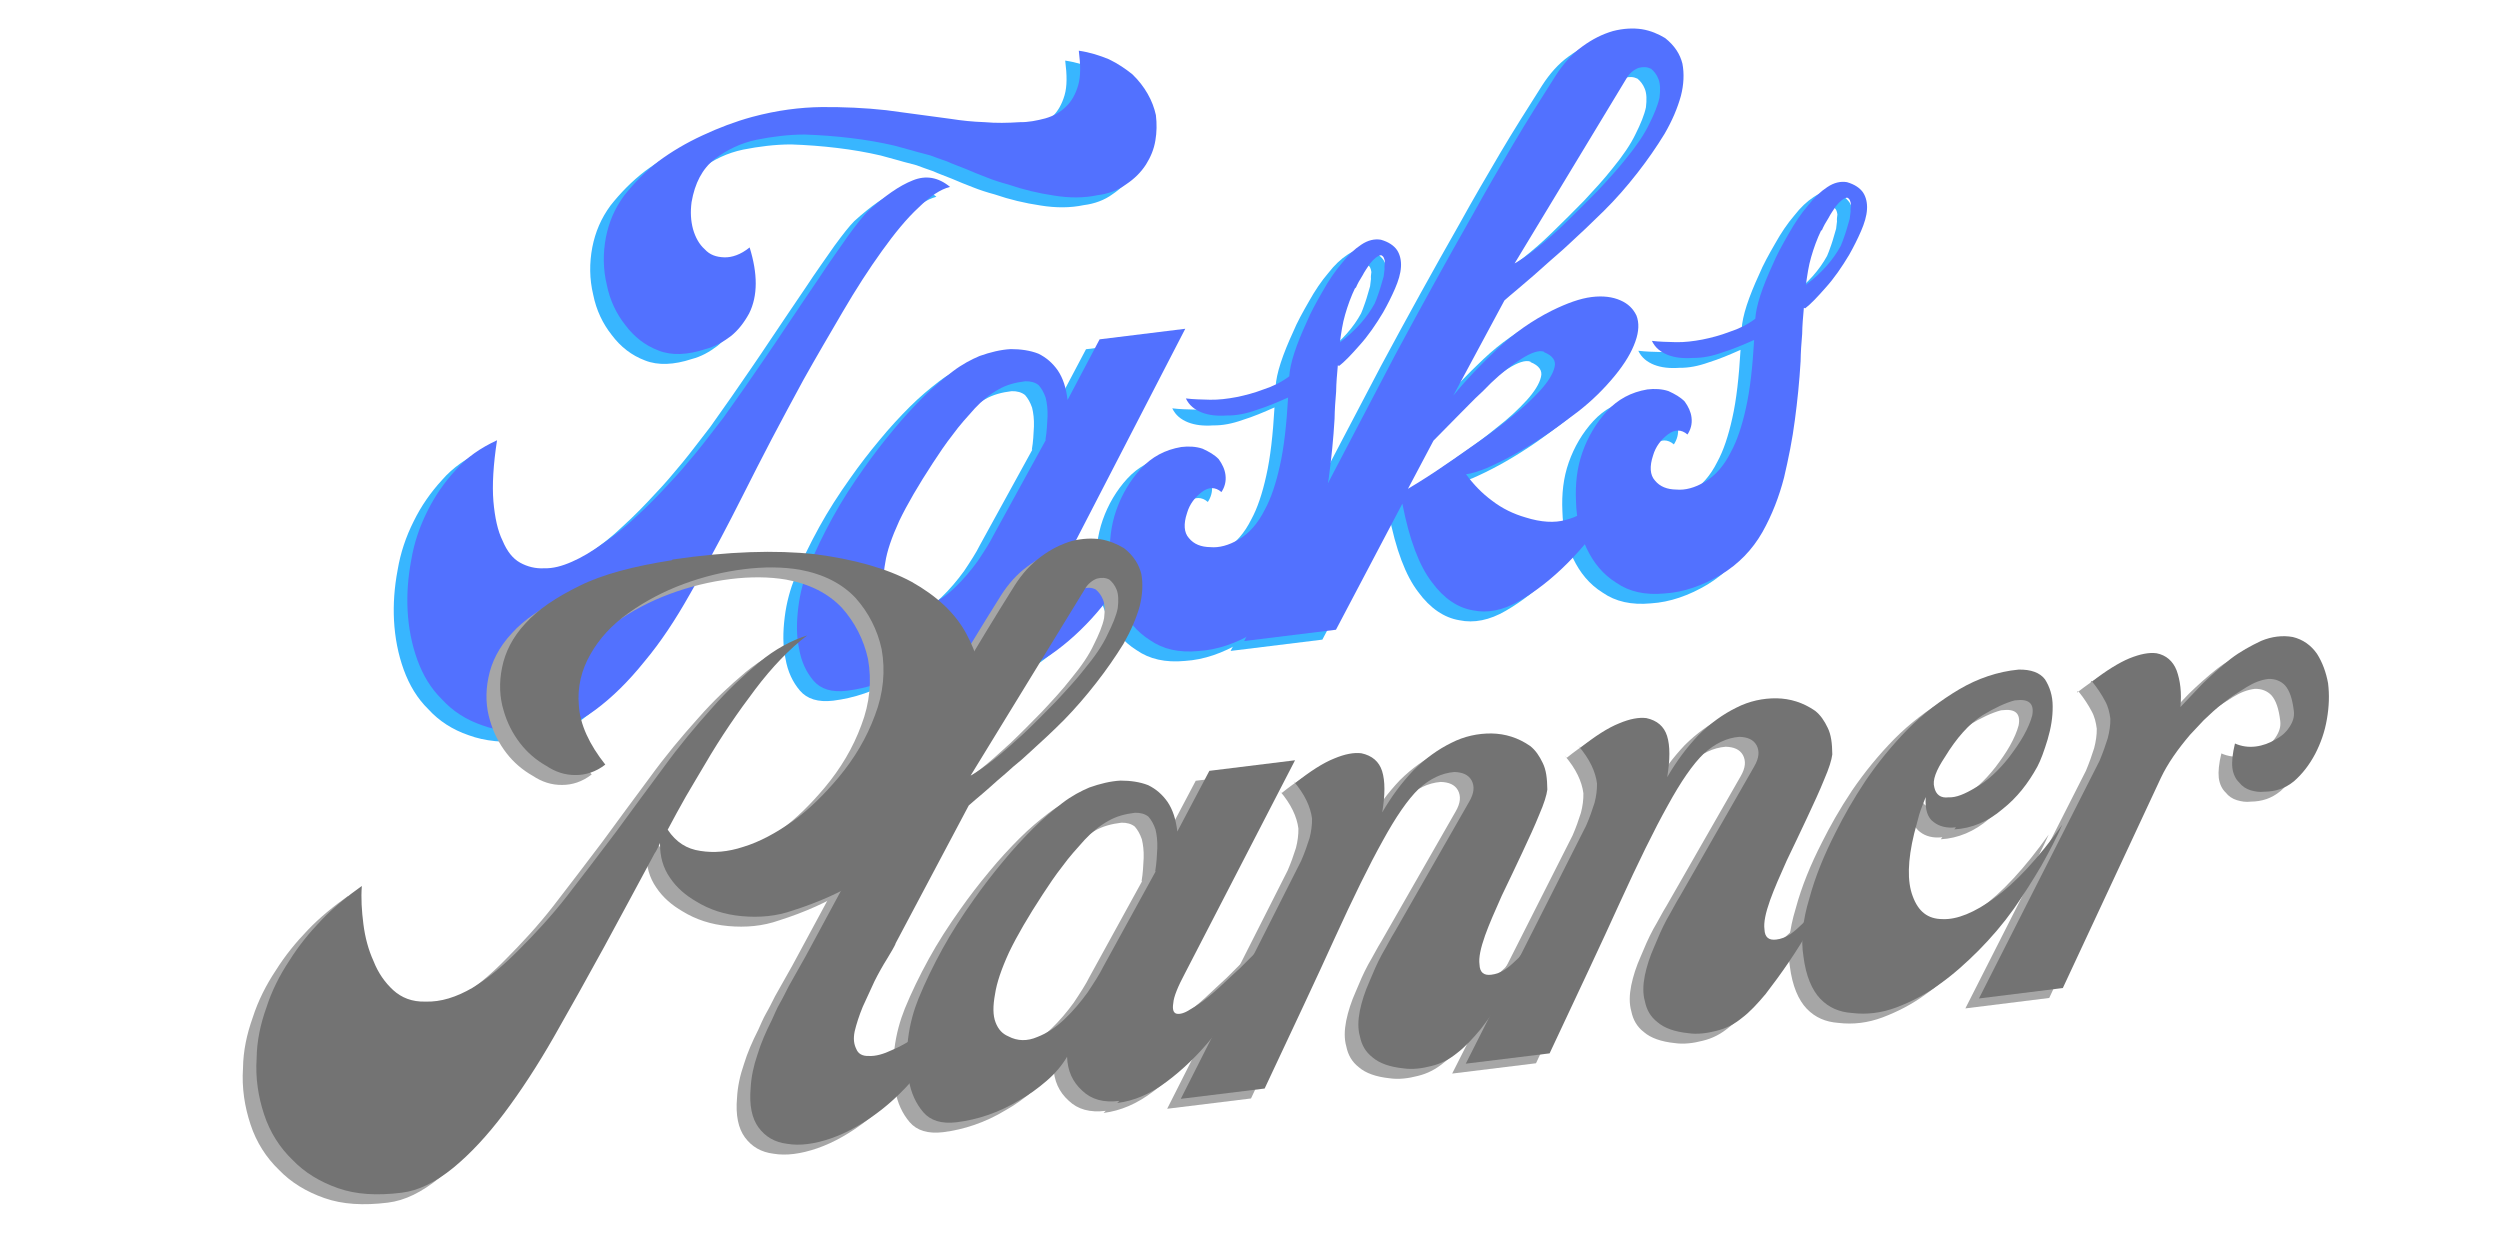 <svg xmlns="http://www.w3.org/2000/svg" xmlns:xlink="http://www.w3.org/1999/xlink" width="100" zoomAndPan="magnify" viewBox="0 0 75 37.5" height="50" preserveAspectRatio="xMidYMid meet" version="1.0"><defs><g/></defs><g fill="#38b6ff" fill-opacity="1"><g transform="translate(12.308, 22.716)"><g><path d="M 8.445 -11.945 C 8.734 -12.02 8.977 -12.16 9.211 -12.336 C 9.43 -12.512 9.605 -12.738 9.758 -13.016 C 10.023 -13.547 10.016 -14.211 9.773 -14.996 C 9.504 -14.777 9.234 -14.691 9.012 -14.699 C 8.77 -14.707 8.578 -14.773 8.426 -14.941 C 8.262 -15.086 8.145 -15.297 8.074 -15.547 C 8.008 -15.797 7.992 -16.055 8.031 -16.355 C 8.129 -16.922 8.352 -17.355 8.723 -17.645 C 9.094 -17.93 9.516 -18.129 9.984 -18.227 C 10.453 -18.32 10.945 -18.383 11.426 -18.383 C 11.891 -18.367 12.359 -18.332 12.809 -18.277 C 13.262 -18.223 13.695 -18.148 14.113 -18.051 C 14.305 -18 14.496 -17.949 14.672 -17.898 C 14.844 -17.844 15.016 -17.809 15.188 -17.758 C 15.344 -17.703 15.52 -17.633 15.691 -17.578 C 15.848 -17.504 16.043 -17.438 16.254 -17.352 C 16.453 -17.266 16.664 -17.18 16.879 -17.098 C 17.094 -17.012 17.305 -16.945 17.535 -16.883 C 17.98 -16.73 18.438 -16.621 18.91 -16.551 C 19.363 -16.477 19.805 -16.477 20.203 -16.562 C 20.531 -16.602 20.832 -16.715 21.07 -16.891 C 21.309 -17.051 21.508 -17.242 21.664 -17.484 C 21.801 -17.703 21.902 -17.938 21.945 -18.203 C 21.988 -18.449 21.992 -18.707 21.961 -18.965 C 21.914 -19.18 21.836 -19.391 21.715 -19.602 C 21.598 -19.809 21.441 -20.012 21.254 -20.191 C 21.051 -20.352 20.828 -20.508 20.551 -20.641 C 20.277 -20.754 19.988 -20.848 19.648 -20.898 C 19.703 -20.461 19.707 -20.129 19.629 -19.859 C 19.551 -19.594 19.43 -19.375 19.266 -19.223 C 19.098 -19.055 18.891 -18.938 18.641 -18.867 C 18.391 -18.801 18.137 -18.75 17.879 -18.754 C 17.512 -18.73 17.16 -18.723 16.824 -18.754 C 16.469 -18.766 16.133 -18.801 15.812 -18.852 L 13.871 -19.113 C 13.234 -19.184 12.582 -19.211 11.938 -19.207 C 11.289 -19.199 10.598 -19.113 9.844 -18.91 C 9.344 -18.773 8.848 -18.586 8.355 -18.355 C 7.867 -18.129 7.438 -17.875 7.047 -17.586 C 6.641 -17.273 6.297 -16.918 6.008 -16.551 C 5.723 -16.164 5.551 -15.754 5.461 -15.297 C 5.371 -14.824 5.375 -14.344 5.488 -13.875 C 5.582 -13.406 5.777 -13.004 6.043 -12.668 C 6.309 -12.312 6.637 -12.055 7.043 -11.902 C 7.434 -11.746 7.914 -11.77 8.445 -11.945 Z M 3.492 -0.488 C 4.082 -0.523 4.629 -0.738 5.137 -1.117 C 5.645 -1.492 6.141 -1.98 6.621 -2.578 C 7.105 -3.156 7.543 -3.82 7.969 -4.574 C 8.395 -5.312 8.816 -6.086 9.234 -6.898 C 9.461 -7.332 9.711 -7.844 9.996 -8.398 C 10.277 -8.949 10.578 -9.523 10.91 -10.141 L 11.391 -11.031 C 11.77 -11.707 12.168 -12.387 12.566 -13.066 C 12.961 -13.742 13.352 -14.348 13.746 -14.895 C 14.125 -15.422 14.477 -15.855 14.844 -16.195 C 15.191 -16.535 15.5 -16.742 15.785 -16.812 C 15.434 -17.102 15.059 -17.168 14.668 -17.008 C 14.262 -16.848 13.82 -16.535 13.32 -16.082 C 13.172 -15.934 12.98 -15.688 12.727 -15.344 C 12.477 -14.98 12.176 -14.57 11.863 -14.09 C 11.535 -13.605 11.176 -13.078 10.801 -12.516 C 10.426 -11.949 10.031 -11.383 9.641 -10.816 L 8.996 -9.902 C 8.707 -9.535 8.438 -9.168 8.164 -8.836 C 7.891 -8.508 7.633 -8.199 7.387 -7.945 C 7.043 -7.57 6.715 -7.234 6.383 -6.934 C 6.051 -6.613 5.711 -6.352 5.387 -6.125 C 5.047 -5.879 4.738 -5.695 4.441 -5.566 C 4.141 -5.434 3.871 -5.363 3.613 -5.371 C 3.355 -5.355 3.105 -5.418 2.887 -5.539 C 2.668 -5.66 2.496 -5.879 2.363 -6.195 C 2.215 -6.492 2.129 -6.891 2.086 -7.383 C 2.047 -7.859 2.082 -8.477 2.195 -9.211 C 1.703 -8.984 1.277 -8.691 0.953 -8.316 C 0.609 -7.941 0.328 -7.535 0.105 -7.082 C -0.133 -6.609 -0.293 -6.129 -0.379 -5.617 C -0.48 -5.086 -0.512 -4.582 -0.488 -4.105 C -0.461 -3.59 -0.363 -3.082 -0.195 -2.621 C -0.027 -2.164 0.207 -1.766 0.543 -1.438 C 0.863 -1.086 1.27 -0.824 1.75 -0.66 C 2.234 -0.48 2.816 -0.422 3.492 -0.488 Z M 3.492 -0.488 "/></g></g></g><g fill="#38b6ff" fill-opacity="1"><g transform="translate(24.084, 21.262)"><g><path d="M 5.797 -0.883 L 5.73 -0.82 C 6.238 -0.883 6.73 -1.09 7.223 -1.465 C 7.699 -1.82 8.16 -2.266 8.578 -2.781 C 8.98 -3.273 9.34 -3.82 9.676 -4.379 C 10.016 -4.938 10.281 -5.473 10.484 -5.941 C 10.453 -5.898 10.418 -5.879 10.367 -5.832 C 10.316 -5.789 10.27 -5.73 10.203 -5.664 C 10.055 -5.5 9.891 -5.332 9.711 -5.16 C 9.531 -4.973 9.332 -4.781 9.113 -4.586 C 8.652 -4.141 8.266 -3.816 7.918 -3.625 C 7.746 -3.512 7.605 -3.477 7.508 -3.5 C 7.414 -3.527 7.383 -3.633 7.414 -3.82 C 7.426 -4.008 7.555 -4.32 7.766 -4.715 L 11.066 -11.102 L 8.496 -10.785 L 7.535 -8.965 C 7.492 -9.328 7.402 -9.613 7.242 -9.852 C 7.086 -10.074 6.898 -10.238 6.66 -10.355 C 6.41 -10.453 6.125 -10.492 5.832 -10.492 C 5.535 -10.477 5.211 -10.398 4.895 -10.285 C 4.648 -10.18 4.367 -10.035 4.082 -9.816 C 3.793 -9.594 3.508 -9.355 3.211 -9.059 C 2.914 -8.762 2.605 -8.43 2.301 -8.059 C 1.992 -7.688 1.707 -7.32 1.422 -6.914 C 1.074 -6.426 0.766 -5.945 0.492 -5.449 C 0.207 -4.93 -0.031 -4.438 -0.23 -3.953 C -0.371 -3.602 -0.488 -3.199 -0.543 -2.746 C -0.598 -2.297 -0.602 -1.887 -0.52 -1.508 C -0.453 -1.109 -0.301 -0.797 -0.086 -0.543 C 0.129 -0.293 0.457 -0.188 0.914 -0.242 C 1.535 -0.32 2.176 -0.527 2.793 -0.902 C 3.09 -1.066 3.359 -1.266 3.613 -1.484 C 3.863 -1.699 4.074 -1.945 4.227 -2.207 C 4.242 -1.781 4.395 -1.449 4.684 -1.188 C 4.957 -0.926 5.32 -0.824 5.797 -0.883 Z M 2.465 -2.82 C 2.289 -2.895 2.164 -3.023 2.082 -3.238 C 2 -3.449 2 -3.727 2.066 -4.086 C 2.117 -4.426 2.254 -4.832 2.488 -5.344 C 2.723 -5.832 3.059 -6.41 3.496 -7.078 C 3.68 -7.359 3.867 -7.641 4.094 -7.93 C 4.297 -8.211 4.527 -8.461 4.754 -8.715 C 4.965 -8.941 5.203 -9.137 5.461 -9.281 C 5.703 -9.422 5.973 -9.492 6.266 -9.527 C 6.43 -9.531 6.566 -9.492 6.668 -9.41 C 6.754 -9.312 6.824 -9.191 6.879 -9.031 C 6.918 -8.871 6.941 -8.688 6.934 -8.465 C 6.922 -8.242 6.914 -8.016 6.871 -7.77 L 6.887 -7.773 L 5.316 -4.914 C 5.199 -4.676 5.027 -4.414 4.84 -4.133 C 4.633 -3.848 4.406 -3.578 4.16 -3.344 C 3.895 -3.09 3.621 -2.91 3.336 -2.801 C 3.039 -2.672 2.742 -2.672 2.465 -2.82 Z M 2.465 -2.82 "/></g></g></g><g fill="#38b6ff" fill-opacity="1"><g transform="translate(33.508, 20.098)"><g><path d="M 3.73 -0.832 C 4.262 -1.156 4.672 -1.578 4.977 -2.113 C 5.266 -2.629 5.477 -3.176 5.625 -3.75 C 5.758 -4.32 5.875 -4.891 5.949 -5.473 C 6.027 -6.055 6.086 -6.637 6.121 -7.234 C 6.125 -7.512 6.145 -7.793 6.168 -8.055 C 6.172 -8.312 6.195 -8.578 6.219 -8.84 L 6.258 -8.824 C 6.41 -8.938 6.609 -9.145 6.867 -9.438 C 7.129 -9.727 7.363 -10.07 7.578 -10.43 C 7.715 -10.672 7.832 -10.906 7.934 -11.141 C 8.035 -11.375 8.102 -11.59 8.113 -11.793 C 8.125 -11.98 8.086 -12.16 7.996 -12.297 C 7.902 -12.434 7.742 -12.543 7.512 -12.609 C 7.324 -12.641 7.125 -12.598 6.922 -12.461 C 6.715 -12.324 6.531 -12.152 6.34 -11.906 C 6.129 -11.66 5.941 -11.379 5.762 -11.059 C 5.578 -10.738 5.41 -10.441 5.281 -10.129 C 5.137 -9.816 5.008 -9.504 4.914 -9.215 C 4.82 -8.926 4.773 -8.695 4.762 -8.512 C 4.523 -8.332 4.262 -8.207 3.996 -8.121 C 3.711 -8.012 3.441 -7.941 3.172 -7.887 C 2.902 -7.836 2.645 -7.805 2.387 -7.809 C 2.125 -7.816 1.883 -7.82 1.66 -7.848 C 1.758 -7.641 1.922 -7.512 2.137 -7.426 C 2.352 -7.344 2.594 -7.316 2.887 -7.336 C 3.168 -7.332 3.457 -7.387 3.773 -7.5 C 4.078 -7.594 4.395 -7.727 4.727 -7.875 C 4.68 -7.055 4.602 -6.363 4.48 -5.828 C 4.363 -5.297 4.215 -4.852 4.031 -4.516 C 3.824 -4.102 3.566 -3.809 3.254 -3.621 C 2.945 -3.438 2.656 -3.363 2.395 -3.387 C 2.117 -3.391 1.902 -3.473 1.75 -3.66 C 1.602 -3.824 1.586 -4.082 1.695 -4.41 C 1.773 -4.68 1.934 -4.883 2.137 -5.039 C 2.34 -5.195 2.543 -5.199 2.727 -5.039 C 2.82 -5.18 2.875 -5.352 2.848 -5.555 C 2.828 -5.719 2.754 -5.875 2.645 -6.027 C 2.516 -6.16 2.355 -6.25 2.16 -6.34 C 1.965 -6.406 1.742 -6.418 1.523 -6.391 C 1.035 -6.309 0.637 -6.094 0.309 -5.738 C -0.016 -5.383 -0.262 -4.965 -0.426 -4.5 C -0.59 -4.035 -0.641 -3.547 -0.617 -3.035 C -0.605 -2.516 -0.492 -2.031 -0.293 -1.613 C -0.09 -1.191 0.191 -0.84 0.594 -0.59 C 0.977 -0.324 1.453 -0.215 2.039 -0.27 C 2.609 -0.305 3.176 -0.504 3.73 -0.832 Z M 6.281 -9.531 C 6.32 -9.812 6.359 -10.098 6.438 -10.363 C 6.516 -10.633 6.613 -10.906 6.746 -11.18 L 6.75 -11.145 C 6.805 -11.281 6.883 -11.418 6.961 -11.539 C 7.02 -11.656 7.098 -11.762 7.176 -11.883 C 7.305 -12.047 7.422 -12.133 7.516 -12.145 C 7.59 -12.117 7.617 -12.047 7.633 -11.938 C 7.625 -11.863 7.613 -11.805 7.621 -11.73 C 7.613 -11.656 7.602 -11.582 7.594 -11.508 C 7.539 -11.332 7.504 -11.18 7.449 -11.027 C 7.395 -10.871 7.352 -10.754 7.324 -10.695 C 7.098 -10.281 6.758 -9.887 6.281 -9.531 Z M 6.281 -9.531 "/></g></g></g><g fill="#38b6ff" fill-opacity="1"><g transform="translate(39.323, 19.38)"><g><path d="M -0.152 -4.09 L -2.406 0.148 L 0.348 -0.191 L 2.34 -3.973 C 2.551 -2.887 2.848 -2.109 3.223 -1.621 C 3.582 -1.129 4.004 -0.848 4.457 -0.773 C 4.895 -0.68 5.363 -0.773 5.848 -1.055 C 6.332 -1.336 6.82 -1.711 7.301 -2.195 C 7.762 -2.66 8.195 -3.195 8.602 -3.801 C 9.008 -4.406 9.359 -5.008 9.637 -5.594 C 9.488 -5.449 9.359 -5.301 9.227 -5.176 C 9.098 -5.027 8.965 -4.883 8.855 -4.738 C 8.629 -4.453 8.387 -4.184 8.117 -3.965 C 7.852 -3.727 7.555 -3.562 7.234 -3.484 C 6.91 -3.391 6.5 -3.414 6.039 -3.559 C 5.676 -3.664 5.34 -3.824 5.031 -4.062 C 4.727 -4.285 4.473 -4.551 4.25 -4.855 C 4.414 -4.875 4.629 -4.941 4.875 -5.043 C 5.348 -5.25 5.906 -5.543 6.52 -5.949 C 6.812 -6.137 7.168 -6.402 7.609 -6.734 C 8.031 -7.062 8.395 -7.422 8.715 -7.812 C 9.02 -8.184 9.219 -8.523 9.328 -8.832 C 9.441 -9.145 9.445 -9.402 9.363 -9.617 C 9.262 -9.824 9.113 -9.973 8.879 -10.074 C 8.645 -10.176 8.363 -10.215 8.016 -10.172 C 7.672 -10.129 7.281 -9.988 6.828 -9.766 C 6.234 -9.469 5.688 -9.086 5.191 -8.617 C 4.695 -8.148 4.25 -7.688 3.883 -7.234 L 3.867 -7.215 L 5.402 -10.07 C 5.52 -10.176 5.652 -10.285 5.805 -10.414 C 5.953 -10.547 6.121 -10.676 6.289 -10.828 C 6.438 -10.957 6.605 -11.105 6.773 -11.258 C 6.938 -11.406 7.125 -11.559 7.305 -11.73 C 7.656 -12.051 8.02 -12.395 8.383 -12.754 C 8.746 -13.113 9.07 -13.484 9.391 -13.895 C 9.695 -14.285 9.961 -14.668 10.207 -15.07 C 10.438 -15.469 10.594 -15.84 10.695 -16.203 C 10.785 -16.547 10.797 -16.883 10.742 -17.172 C 10.672 -17.457 10.508 -17.715 10.223 -17.941 C 10.023 -18.062 9.789 -18.164 9.523 -18.207 C 9.258 -18.246 8.965 -18.23 8.66 -18.152 C 8.34 -18.059 8.043 -17.91 7.738 -17.688 C 7.43 -17.465 7.172 -17.176 6.938 -16.812 C 6.504 -16.129 6.07 -15.445 5.672 -14.77 C 5.273 -14.09 4.863 -13.391 4.469 -12.676 C 3.664 -11.262 2.875 -9.832 2.109 -8.406 C 1.344 -6.957 0.598 -5.516 -0.152 -4.09 Z M 5.707 -11.18 L 9.059 -16.723 C 9.148 -16.883 9.285 -16.992 9.426 -17.047 C 9.57 -17.082 9.68 -17.078 9.801 -17.02 C 9.883 -16.953 9.969 -16.852 10.023 -16.711 C 10.078 -16.57 10.082 -16.387 10.055 -16.16 C 10.008 -15.934 9.895 -15.66 9.746 -15.363 C 9.598 -15.051 9.363 -14.707 9.059 -14.336 C 8.801 -14.008 8.508 -13.691 8.199 -13.359 C 7.867 -13.023 7.555 -12.707 7.242 -12.406 C 6.945 -12.113 6.66 -11.871 6.391 -11.656 C 6.121 -11.438 5.883 -11.277 5.707 -11.18 Z M 2.508 -4.418 L 3.273 -5.863 L 4.062 -6.664 C 4.211 -6.812 4.359 -6.961 4.523 -7.129 C 4.691 -7.281 4.84 -7.43 5.004 -7.598 C 5.316 -7.895 5.621 -8.137 5.914 -8.32 C 6.207 -8.504 6.438 -8.586 6.59 -8.531 L 6.594 -8.516 C 6.848 -8.414 6.957 -8.262 6.906 -8.07 C 6.859 -7.863 6.703 -7.621 6.477 -7.371 C 6.23 -7.102 5.934 -6.824 5.559 -6.535 C 5.191 -6.23 4.816 -5.961 4.426 -5.691 C 4.016 -5.402 3.656 -5.152 3.316 -4.926 C 2.973 -4.699 2.699 -4.535 2.508 -4.418 Z M 2.508 -4.418 "/></g></g></g><g fill="#38b6ff" fill-opacity="1"><g transform="translate(47.489, 18.371)"><g><path d="M 3.73 -0.832 C 4.262 -1.156 4.672 -1.578 4.977 -2.113 C 5.266 -2.629 5.477 -3.176 5.625 -3.75 C 5.758 -4.32 5.875 -4.891 5.949 -5.473 C 6.027 -6.055 6.086 -6.637 6.121 -7.234 C 6.125 -7.512 6.145 -7.793 6.168 -8.055 C 6.172 -8.312 6.195 -8.578 6.219 -8.84 L 6.258 -8.824 C 6.41 -8.938 6.609 -9.145 6.867 -9.438 C 7.129 -9.727 7.363 -10.07 7.578 -10.43 C 7.715 -10.672 7.832 -10.906 7.934 -11.141 C 8.035 -11.375 8.102 -11.59 8.113 -11.793 C 8.125 -11.98 8.086 -12.16 7.996 -12.297 C 7.902 -12.434 7.742 -12.543 7.512 -12.609 C 7.324 -12.641 7.125 -12.598 6.922 -12.461 C 6.715 -12.324 6.531 -12.152 6.34 -11.906 C 6.129 -11.66 5.941 -11.379 5.762 -11.059 C 5.578 -10.738 5.41 -10.441 5.281 -10.129 C 5.137 -9.816 5.008 -9.504 4.914 -9.215 C 4.82 -8.926 4.773 -8.695 4.762 -8.512 C 4.523 -8.332 4.262 -8.207 3.996 -8.121 C 3.711 -8.012 3.441 -7.941 3.172 -7.887 C 2.902 -7.836 2.645 -7.805 2.387 -7.809 C 2.125 -7.816 1.883 -7.82 1.66 -7.848 C 1.758 -7.641 1.922 -7.512 2.137 -7.426 C 2.352 -7.344 2.594 -7.316 2.887 -7.336 C 3.168 -7.332 3.457 -7.387 3.773 -7.5 C 4.078 -7.594 4.395 -7.727 4.727 -7.875 C 4.68 -7.055 4.602 -6.363 4.48 -5.828 C 4.363 -5.297 4.215 -4.852 4.031 -4.516 C 3.824 -4.102 3.566 -3.809 3.254 -3.621 C 2.945 -3.438 2.656 -3.363 2.395 -3.387 C 2.117 -3.391 1.902 -3.473 1.75 -3.66 C 1.602 -3.824 1.586 -4.082 1.695 -4.41 C 1.773 -4.68 1.934 -4.883 2.137 -5.039 C 2.34 -5.195 2.543 -5.199 2.727 -5.039 C 2.82 -5.18 2.875 -5.352 2.848 -5.555 C 2.828 -5.719 2.754 -5.875 2.645 -6.027 C 2.516 -6.16 2.355 -6.25 2.16 -6.34 C 1.965 -6.406 1.742 -6.418 1.523 -6.391 C 1.035 -6.309 0.637 -6.094 0.309 -5.738 C -0.016 -5.383 -0.262 -4.965 -0.426 -4.5 C -0.59 -4.035 -0.641 -3.547 -0.617 -3.035 C -0.605 -2.516 -0.492 -2.031 -0.293 -1.613 C -0.09 -1.191 0.191 -0.84 0.594 -0.59 C 0.977 -0.324 1.453 -0.215 2.039 -0.27 C 2.609 -0.305 3.176 -0.504 3.73 -0.832 Z M 6.281 -9.531 C 6.32 -9.812 6.359 -10.098 6.438 -10.363 C 6.516 -10.633 6.613 -10.906 6.746 -11.18 L 6.75 -11.145 C 6.805 -11.281 6.883 -11.418 6.961 -11.539 C 7.02 -11.656 7.098 -11.762 7.176 -11.883 C 7.305 -12.047 7.422 -12.133 7.516 -12.145 C 7.59 -12.117 7.617 -12.047 7.633 -11.938 C 7.625 -11.863 7.613 -11.805 7.621 -11.73 C 7.613 -11.656 7.602 -11.582 7.594 -11.508 C 7.539 -11.332 7.504 -11.18 7.449 -11.027 C 7.395 -10.871 7.352 -10.754 7.324 -10.695 C 7.098 -10.281 6.758 -9.887 6.281 -9.531 Z M 6.281 -9.531 "/></g></g></g><g fill="#5271ff" fill-opacity="1"><g transform="translate(12.716, 22.419)"><g><path d="M 8.445 -11.945 C 8.734 -12.02 8.977 -12.16 9.211 -12.336 C 9.43 -12.512 9.605 -12.738 9.758 -13.016 C 10.023 -13.547 10.016 -14.211 9.773 -14.996 C 9.504 -14.777 9.234 -14.691 9.012 -14.699 C 8.77 -14.707 8.578 -14.773 8.426 -14.941 C 8.262 -15.086 8.145 -15.297 8.074 -15.547 C 8.008 -15.797 7.992 -16.055 8.031 -16.355 C 8.129 -16.922 8.352 -17.355 8.723 -17.645 C 9.094 -17.93 9.516 -18.129 9.984 -18.227 C 10.453 -18.32 10.945 -18.383 11.426 -18.383 C 11.891 -18.367 12.359 -18.332 12.809 -18.277 C 13.262 -18.223 13.695 -18.148 14.113 -18.051 C 14.305 -18 14.496 -17.949 14.672 -17.898 C 14.844 -17.844 15.016 -17.809 15.188 -17.758 C 15.344 -17.703 15.52 -17.633 15.691 -17.578 C 15.848 -17.504 16.043 -17.438 16.254 -17.352 C 16.453 -17.266 16.664 -17.18 16.879 -17.098 C 17.094 -17.012 17.305 -16.945 17.535 -16.883 C 17.98 -16.73 18.438 -16.621 18.91 -16.551 C 19.363 -16.477 19.805 -16.477 20.203 -16.562 C 20.531 -16.602 20.832 -16.715 21.07 -16.891 C 21.309 -17.051 21.508 -17.242 21.664 -17.484 C 21.801 -17.703 21.902 -17.938 21.945 -18.203 C 21.988 -18.449 21.992 -18.707 21.961 -18.965 C 21.914 -19.18 21.836 -19.391 21.715 -19.602 C 21.598 -19.809 21.441 -20.012 21.254 -20.191 C 21.051 -20.352 20.828 -20.508 20.551 -20.641 C 20.277 -20.754 19.988 -20.848 19.648 -20.898 C 19.703 -20.461 19.707 -20.129 19.629 -19.859 C 19.551 -19.594 19.43 -19.375 19.266 -19.223 C 19.098 -19.055 18.891 -18.938 18.641 -18.867 C 18.391 -18.801 18.137 -18.75 17.879 -18.754 C 17.512 -18.73 17.16 -18.723 16.824 -18.754 C 16.469 -18.766 16.133 -18.801 15.812 -18.852 L 13.871 -19.113 C 13.234 -19.184 12.582 -19.211 11.938 -19.207 C 11.289 -19.199 10.598 -19.113 9.844 -18.91 C 9.344 -18.773 8.848 -18.586 8.355 -18.355 C 7.867 -18.129 7.438 -17.875 7.047 -17.586 C 6.641 -17.273 6.297 -16.918 6.008 -16.551 C 5.723 -16.164 5.551 -15.754 5.461 -15.297 C 5.371 -14.824 5.375 -14.344 5.488 -13.875 C 5.582 -13.406 5.777 -13.004 6.043 -12.668 C 6.309 -12.312 6.637 -12.055 7.043 -11.902 C 7.434 -11.746 7.914 -11.77 8.445 -11.945 Z M 3.492 -0.488 C 4.082 -0.523 4.629 -0.738 5.137 -1.117 C 5.645 -1.492 6.141 -1.98 6.621 -2.578 C 7.105 -3.156 7.543 -3.82 7.969 -4.574 C 8.395 -5.312 8.816 -6.086 9.234 -6.898 C 9.461 -7.332 9.711 -7.844 9.996 -8.398 C 10.277 -8.949 10.578 -9.523 10.91 -10.141 L 11.391 -11.031 C 11.77 -11.707 12.168 -12.387 12.566 -13.066 C 12.961 -13.742 13.352 -14.348 13.746 -14.895 C 14.125 -15.422 14.477 -15.855 14.844 -16.195 C 15.191 -16.535 15.5 -16.742 15.785 -16.812 C 15.434 -17.102 15.059 -17.168 14.668 -17.008 C 14.262 -16.848 13.82 -16.535 13.32 -16.082 C 13.172 -15.934 12.98 -15.688 12.727 -15.344 C 12.477 -14.98 12.176 -14.57 11.863 -14.09 C 11.535 -13.605 11.176 -13.078 10.801 -12.516 C 10.426 -11.949 10.031 -11.383 9.641 -10.816 L 8.996 -9.902 C 8.707 -9.535 8.438 -9.168 8.164 -8.836 C 7.891 -8.508 7.633 -8.199 7.387 -7.945 C 7.043 -7.57 6.715 -7.234 6.383 -6.934 C 6.051 -6.613 5.711 -6.352 5.387 -6.125 C 5.047 -5.879 4.738 -5.695 4.441 -5.566 C 4.141 -5.434 3.871 -5.363 3.613 -5.371 C 3.355 -5.355 3.105 -5.418 2.887 -5.539 C 2.668 -5.66 2.496 -5.879 2.363 -6.195 C 2.215 -6.492 2.129 -6.891 2.086 -7.383 C 2.047 -7.859 2.082 -8.477 2.195 -9.211 C 1.703 -8.984 1.277 -8.691 0.953 -8.316 C 0.609 -7.941 0.328 -7.535 0.105 -7.082 C -0.133 -6.609 -0.293 -6.129 -0.379 -5.617 C -0.48 -5.086 -0.512 -4.582 -0.488 -4.105 C -0.461 -3.59 -0.363 -3.082 -0.195 -2.621 C -0.027 -2.164 0.207 -1.766 0.543 -1.438 C 0.863 -1.086 1.27 -0.824 1.75 -0.66 C 2.234 -0.48 2.816 -0.422 3.492 -0.488 Z M 3.492 -0.488 "/></g></g></g><g fill="#5271ff" fill-opacity="1"><g transform="translate(24.492, 20.965)"><g><path d="M 5.797 -0.883 L 5.73 -0.82 C 6.238 -0.883 6.73 -1.09 7.223 -1.465 C 7.699 -1.82 8.16 -2.266 8.578 -2.781 C 8.98 -3.273 9.34 -3.82 9.676 -4.379 C 10.016 -4.938 10.281 -5.473 10.484 -5.941 C 10.453 -5.898 10.418 -5.879 10.367 -5.832 C 10.316 -5.789 10.27 -5.73 10.203 -5.664 C 10.055 -5.5 9.891 -5.332 9.711 -5.16 C 9.531 -4.973 9.332 -4.781 9.113 -4.586 C 8.652 -4.141 8.266 -3.816 7.918 -3.625 C 7.746 -3.512 7.605 -3.477 7.508 -3.5 C 7.414 -3.527 7.383 -3.633 7.414 -3.82 C 7.426 -4.008 7.555 -4.32 7.766 -4.715 L 11.066 -11.102 L 8.496 -10.785 L 7.535 -8.965 C 7.492 -9.328 7.402 -9.613 7.242 -9.852 C 7.086 -10.074 6.898 -10.238 6.66 -10.355 C 6.41 -10.453 6.125 -10.492 5.832 -10.492 C 5.535 -10.477 5.211 -10.398 4.895 -10.285 C 4.648 -10.18 4.367 -10.035 4.082 -9.816 C 3.793 -9.594 3.508 -9.355 3.211 -9.059 C 2.914 -8.762 2.605 -8.43 2.301 -8.059 C 1.992 -7.688 1.707 -7.32 1.422 -6.914 C 1.074 -6.426 0.766 -5.945 0.492 -5.449 C 0.207 -4.93 -0.031 -4.438 -0.23 -3.953 C -0.371 -3.602 -0.488 -3.199 -0.543 -2.746 C -0.598 -2.297 -0.602 -1.887 -0.52 -1.508 C -0.453 -1.109 -0.301 -0.797 -0.086 -0.543 C 0.129 -0.293 0.457 -0.188 0.914 -0.242 C 1.535 -0.32 2.176 -0.527 2.793 -0.902 C 3.09 -1.066 3.359 -1.266 3.613 -1.484 C 3.863 -1.699 4.074 -1.945 4.227 -2.207 C 4.242 -1.781 4.395 -1.449 4.684 -1.188 C 4.957 -0.926 5.32 -0.824 5.797 -0.883 Z M 2.465 -2.82 C 2.289 -2.895 2.164 -3.023 2.082 -3.238 C 2 -3.449 2 -3.727 2.066 -4.086 C 2.117 -4.426 2.254 -4.832 2.488 -5.344 C 2.723 -5.832 3.059 -6.41 3.496 -7.078 C 3.68 -7.359 3.867 -7.641 4.094 -7.93 C 4.297 -8.211 4.527 -8.461 4.754 -8.715 C 4.965 -8.941 5.203 -9.137 5.461 -9.281 C 5.703 -9.422 5.973 -9.492 6.266 -9.527 C 6.43 -9.531 6.566 -9.492 6.668 -9.41 C 6.754 -9.312 6.824 -9.191 6.879 -9.031 C 6.918 -8.871 6.941 -8.688 6.934 -8.465 C 6.922 -8.242 6.914 -8.016 6.871 -7.77 L 6.887 -7.773 L 5.316 -4.914 C 5.199 -4.676 5.027 -4.414 4.84 -4.133 C 4.633 -3.848 4.406 -3.578 4.16 -3.344 C 3.895 -3.09 3.621 -2.91 3.336 -2.801 C 3.039 -2.672 2.742 -2.672 2.465 -2.82 Z M 2.465 -2.82 "/></g></g></g><g fill="#5271ff" fill-opacity="1"><g transform="translate(33.916, 19.801)"><g><path d="M 3.73 -0.832 C 4.262 -1.156 4.672 -1.578 4.977 -2.113 C 5.266 -2.629 5.477 -3.176 5.625 -3.75 C 5.758 -4.32 5.875 -4.891 5.949 -5.473 C 6.027 -6.055 6.086 -6.637 6.121 -7.234 C 6.125 -7.512 6.145 -7.793 6.168 -8.055 C 6.172 -8.312 6.195 -8.578 6.219 -8.84 L 6.258 -8.824 C 6.41 -8.938 6.609 -9.145 6.867 -9.438 C 7.129 -9.727 7.363 -10.07 7.578 -10.43 C 7.715 -10.672 7.832 -10.906 7.934 -11.141 C 8.035 -11.375 8.102 -11.59 8.113 -11.793 C 8.125 -11.98 8.086 -12.16 7.996 -12.297 C 7.902 -12.434 7.742 -12.543 7.512 -12.609 C 7.324 -12.641 7.125 -12.598 6.922 -12.461 C 6.715 -12.324 6.531 -12.152 6.34 -11.906 C 6.129 -11.66 5.941 -11.379 5.762 -11.059 C 5.578 -10.738 5.41 -10.441 5.281 -10.129 C 5.137 -9.816 5.008 -9.504 4.914 -9.215 C 4.82 -8.926 4.773 -8.695 4.762 -8.512 C 4.523 -8.332 4.262 -8.207 3.996 -8.121 C 3.711 -8.012 3.441 -7.941 3.172 -7.887 C 2.902 -7.836 2.645 -7.805 2.387 -7.809 C 2.125 -7.816 1.883 -7.82 1.66 -7.848 C 1.758 -7.641 1.922 -7.512 2.137 -7.426 C 2.352 -7.344 2.594 -7.316 2.887 -7.336 C 3.168 -7.332 3.457 -7.387 3.773 -7.5 C 4.078 -7.594 4.395 -7.727 4.727 -7.875 C 4.68 -7.055 4.602 -6.363 4.48 -5.828 C 4.363 -5.297 4.215 -4.852 4.031 -4.516 C 3.824 -4.102 3.566 -3.809 3.254 -3.621 C 2.945 -3.438 2.656 -3.363 2.395 -3.387 C 2.117 -3.391 1.902 -3.473 1.75 -3.66 C 1.602 -3.824 1.586 -4.082 1.695 -4.41 C 1.773 -4.68 1.934 -4.883 2.137 -5.039 C 2.34 -5.195 2.543 -5.199 2.727 -5.039 C 2.82 -5.18 2.875 -5.352 2.848 -5.555 C 2.828 -5.719 2.754 -5.875 2.645 -6.027 C 2.516 -6.16 2.355 -6.25 2.16 -6.34 C 1.965 -6.406 1.742 -6.418 1.523 -6.391 C 1.035 -6.309 0.637 -6.094 0.309 -5.738 C -0.016 -5.383 -0.262 -4.965 -0.426 -4.5 C -0.59 -4.035 -0.641 -3.547 -0.617 -3.035 C -0.605 -2.516 -0.492 -2.031 -0.293 -1.613 C -0.09 -1.191 0.191 -0.84 0.594 -0.59 C 0.977 -0.324 1.453 -0.215 2.039 -0.27 C 2.609 -0.305 3.176 -0.504 3.73 -0.832 Z M 6.281 -9.531 C 6.32 -9.812 6.359 -10.098 6.438 -10.363 C 6.516 -10.633 6.613 -10.906 6.746 -11.18 L 6.75 -11.145 C 6.805 -11.281 6.883 -11.418 6.961 -11.539 C 7.02 -11.656 7.098 -11.762 7.176 -11.883 C 7.305 -12.047 7.422 -12.133 7.516 -12.145 C 7.59 -12.117 7.617 -12.047 7.633 -11.938 C 7.625 -11.863 7.613 -11.805 7.621 -11.73 C 7.613 -11.656 7.602 -11.582 7.594 -11.508 C 7.539 -11.332 7.504 -11.18 7.449 -11.027 C 7.395 -10.871 7.352 -10.754 7.324 -10.695 C 7.098 -10.281 6.758 -9.887 6.281 -9.531 Z M 6.281 -9.531 "/></g></g></g><g fill="#5271ff" fill-opacity="1"><g transform="translate(39.731, 19.083)"><g><path d="M -0.152 -4.09 L -2.406 0.148 L 0.348 -0.191 L 2.34 -3.973 C 2.551 -2.887 2.848 -2.109 3.223 -1.621 C 3.582 -1.129 4.004 -0.848 4.457 -0.773 C 4.895 -0.68 5.363 -0.773 5.848 -1.055 C 6.332 -1.336 6.82 -1.711 7.301 -2.195 C 7.762 -2.66 8.195 -3.195 8.602 -3.801 C 9.008 -4.406 9.359 -5.008 9.637 -5.594 C 9.488 -5.449 9.359 -5.301 9.227 -5.176 C 9.098 -5.027 8.965 -4.883 8.855 -4.738 C 8.629 -4.453 8.387 -4.184 8.117 -3.965 C 7.852 -3.727 7.555 -3.562 7.234 -3.484 C 6.91 -3.391 6.5 -3.414 6.039 -3.559 C 5.676 -3.664 5.34 -3.824 5.031 -4.062 C 4.727 -4.285 4.473 -4.551 4.25 -4.855 C 4.414 -4.875 4.629 -4.941 4.875 -5.043 C 5.348 -5.25 5.906 -5.543 6.52 -5.949 C 6.812 -6.137 7.168 -6.402 7.609 -6.734 C 8.031 -7.062 8.395 -7.422 8.715 -7.812 C 9.02 -8.184 9.219 -8.523 9.328 -8.832 C 9.441 -9.145 9.445 -9.402 9.363 -9.617 C 9.262 -9.824 9.113 -9.973 8.879 -10.074 C 8.645 -10.176 8.363 -10.215 8.016 -10.172 C 7.672 -10.129 7.281 -9.988 6.828 -9.766 C 6.234 -9.469 5.688 -9.086 5.191 -8.617 C 4.695 -8.148 4.25 -7.688 3.883 -7.234 L 3.867 -7.215 L 5.402 -10.07 C 5.52 -10.176 5.652 -10.285 5.805 -10.414 C 5.953 -10.547 6.121 -10.676 6.289 -10.828 C 6.438 -10.957 6.605 -11.105 6.773 -11.258 C 6.938 -11.406 7.125 -11.559 7.305 -11.73 C 7.656 -12.051 8.02 -12.395 8.383 -12.754 C 8.746 -13.113 9.07 -13.484 9.391 -13.895 C 9.695 -14.285 9.961 -14.668 10.207 -15.07 C 10.438 -15.469 10.594 -15.84 10.695 -16.203 C 10.785 -16.547 10.797 -16.883 10.742 -17.172 C 10.672 -17.457 10.508 -17.715 10.223 -17.941 C 10.023 -18.062 9.789 -18.164 9.523 -18.207 C 9.258 -18.246 8.965 -18.23 8.66 -18.152 C 8.34 -18.059 8.043 -17.91 7.738 -17.688 C 7.43 -17.465 7.172 -17.176 6.938 -16.812 C 6.504 -16.129 6.07 -15.445 5.672 -14.77 C 5.273 -14.09 4.863 -13.391 4.469 -12.676 C 3.664 -11.262 2.875 -9.832 2.109 -8.406 C 1.344 -6.957 0.598 -5.516 -0.152 -4.09 Z M 5.707 -11.18 L 9.059 -16.723 C 9.148 -16.883 9.285 -16.992 9.426 -17.047 C 9.57 -17.082 9.68 -17.078 9.801 -17.02 C 9.883 -16.953 9.969 -16.852 10.023 -16.711 C 10.078 -16.57 10.082 -16.387 10.055 -16.16 C 10.008 -15.934 9.895 -15.66 9.746 -15.363 C 9.598 -15.051 9.363 -14.707 9.059 -14.336 C 8.801 -14.008 8.508 -13.691 8.199 -13.359 C 7.867 -13.023 7.555 -12.707 7.242 -12.406 C 6.945 -12.113 6.66 -11.871 6.391 -11.656 C 6.121 -11.438 5.883 -11.277 5.707 -11.18 Z M 2.508 -4.418 L 3.273 -5.863 L 4.062 -6.664 C 4.211 -6.812 4.359 -6.961 4.523 -7.129 C 4.691 -7.281 4.84 -7.43 5.004 -7.598 C 5.316 -7.895 5.621 -8.137 5.914 -8.32 C 6.207 -8.504 6.438 -8.586 6.59 -8.531 L 6.594 -8.516 C 6.848 -8.414 6.957 -8.262 6.906 -8.07 C 6.859 -7.863 6.703 -7.621 6.477 -7.371 C 6.23 -7.102 5.934 -6.824 5.559 -6.535 C 5.191 -6.23 4.816 -5.961 4.426 -5.691 C 4.016 -5.402 3.656 -5.152 3.316 -4.926 C 2.973 -4.699 2.699 -4.535 2.508 -4.418 Z M 2.508 -4.418 "/></g></g></g><g fill="#5271ff" fill-opacity="1"><g transform="translate(47.897, 18.074)"><g><path d="M 3.73 -0.832 C 4.262 -1.156 4.672 -1.578 4.977 -2.113 C 5.266 -2.629 5.477 -3.176 5.625 -3.75 C 5.758 -4.32 5.875 -4.891 5.949 -5.473 C 6.027 -6.055 6.086 -6.637 6.121 -7.234 C 6.125 -7.512 6.145 -7.793 6.168 -8.055 C 6.172 -8.312 6.195 -8.578 6.219 -8.84 L 6.258 -8.824 C 6.41 -8.938 6.609 -9.145 6.867 -9.438 C 7.129 -9.727 7.363 -10.07 7.578 -10.43 C 7.715 -10.672 7.832 -10.906 7.934 -11.141 C 8.035 -11.375 8.102 -11.59 8.113 -11.793 C 8.125 -11.98 8.086 -12.16 7.996 -12.297 C 7.902 -12.434 7.742 -12.543 7.512 -12.609 C 7.324 -12.641 7.125 -12.598 6.922 -12.461 C 6.715 -12.324 6.531 -12.152 6.34 -11.906 C 6.129 -11.66 5.941 -11.379 5.762 -11.059 C 5.578 -10.738 5.41 -10.441 5.281 -10.129 C 5.137 -9.816 5.008 -9.504 4.914 -9.215 C 4.82 -8.926 4.773 -8.695 4.762 -8.512 C 4.523 -8.332 4.262 -8.207 3.996 -8.121 C 3.711 -8.012 3.441 -7.941 3.172 -7.887 C 2.902 -7.836 2.645 -7.805 2.387 -7.809 C 2.125 -7.816 1.883 -7.82 1.66 -7.848 C 1.758 -7.641 1.922 -7.512 2.137 -7.426 C 2.352 -7.344 2.594 -7.316 2.887 -7.336 C 3.168 -7.332 3.457 -7.387 3.773 -7.5 C 4.078 -7.594 4.395 -7.727 4.727 -7.875 C 4.68 -7.055 4.602 -6.363 4.48 -5.828 C 4.363 -5.297 4.215 -4.852 4.031 -4.516 C 3.824 -4.102 3.566 -3.809 3.254 -3.621 C 2.945 -3.438 2.656 -3.363 2.395 -3.387 C 2.117 -3.391 1.902 -3.473 1.75 -3.66 C 1.602 -3.824 1.586 -4.082 1.695 -4.41 C 1.773 -4.68 1.934 -4.883 2.137 -5.039 C 2.34 -5.195 2.543 -5.199 2.727 -5.039 C 2.82 -5.18 2.875 -5.352 2.848 -5.555 C 2.828 -5.719 2.754 -5.875 2.645 -6.027 C 2.516 -6.16 2.355 -6.25 2.16 -6.34 C 1.965 -6.406 1.742 -6.418 1.523 -6.391 C 1.035 -6.309 0.637 -6.094 0.309 -5.738 C -0.016 -5.383 -0.262 -4.965 -0.426 -4.5 C -0.59 -4.035 -0.641 -3.547 -0.617 -3.035 C -0.605 -2.516 -0.492 -2.031 -0.293 -1.613 C -0.09 -1.191 0.191 -0.84 0.594 -0.59 C 0.977 -0.324 1.453 -0.215 2.039 -0.27 C 2.609 -0.305 3.176 -0.504 3.73 -0.832 Z M 6.281 -9.531 C 6.32 -9.812 6.359 -10.098 6.438 -10.363 C 6.516 -10.633 6.613 -10.906 6.746 -11.18 L 6.75 -11.145 C 6.805 -11.281 6.883 -11.418 6.961 -11.539 C 7.02 -11.656 7.098 -11.762 7.176 -11.883 C 7.305 -12.047 7.422 -12.133 7.516 -12.145 C 7.59 -12.117 7.617 -12.047 7.633 -11.938 C 7.625 -11.863 7.613 -11.805 7.621 -11.73 C 7.613 -11.656 7.602 -11.582 7.594 -11.508 C 7.539 -11.332 7.504 -11.18 7.449 -11.027 C 7.395 -10.871 7.352 -10.754 7.324 -10.695 C 7.098 -10.281 6.758 -9.887 6.281 -9.531 Z M 6.281 -9.531 "/></g></g></g><g fill="#a6a6a6" fill-opacity="1"><g transform="translate(8.145, 36.583)"><g><path d="M 18.793 -18.832 C 18.039 -19.238 17.062 -19.508 15.898 -19.66 C 14.715 -19.789 13.293 -19.746 11.621 -19.5 L 11.605 -19.48 C 10.461 -19.301 9.531 -19.059 8.832 -18.711 C 8.133 -18.367 7.586 -18.004 7.211 -17.586 C 6.82 -17.168 6.598 -16.715 6.508 -16.258 C 6.414 -15.805 6.434 -15.363 6.555 -14.969 C 6.656 -14.613 6.824 -14.281 7.047 -13.992 C 7.266 -13.707 7.535 -13.48 7.832 -13.312 C 8.113 -13.125 8.402 -13.031 8.719 -13.035 C 9.016 -13.035 9.316 -13.125 9.605 -13.348 C 9.125 -13.953 8.848 -14.551 8.812 -15.117 C 8.762 -15.668 8.887 -16.184 9.16 -16.66 C 9.418 -17.117 9.793 -17.535 10.301 -17.895 C 10.797 -18.25 11.352 -18.543 11.953 -18.766 C 12.555 -18.988 13.148 -19.133 13.77 -19.211 C 14.371 -19.285 14.926 -19.281 15.438 -19.195 C 16.156 -19.062 16.707 -18.777 17.113 -18.348 C 17.5 -17.914 17.77 -17.391 17.895 -16.812 C 18.012 -16.164 17.949 -15.488 17.695 -14.828 C 17.445 -14.148 17.078 -13.531 16.594 -12.953 C 16.176 -12.457 15.73 -12.012 15.238 -11.656 C 14.727 -11.297 14.242 -11.031 13.742 -10.879 C 13.277 -10.727 12.859 -10.695 12.461 -10.758 C 12.047 -10.816 11.727 -11.02 11.477 -11.395 C 11.656 -11.73 11.836 -12.066 12.02 -12.387 C 12.203 -12.707 12.402 -13.027 12.586 -13.344 C 13.074 -14.184 13.594 -14.934 14.102 -15.605 C 14.609 -16.277 15.137 -16.824 15.66 -17.223 C 15.18 -17.07 14.695 -16.809 14.223 -16.418 C 13.754 -16.023 13.273 -15.578 12.801 -15.039 C 12.312 -14.496 11.812 -13.898 11.34 -13.246 C 10.863 -12.598 10.387 -11.965 9.914 -11.312 C 9.418 -10.66 8.941 -10.027 8.461 -9.41 C 7.984 -8.797 7.492 -8.273 7.031 -7.809 C 6.555 -7.324 6.086 -6.934 5.621 -6.652 C 5.137 -6.371 4.672 -6.223 4.207 -6.238 C 3.805 -6.227 3.492 -6.355 3.242 -6.582 C 2.992 -6.812 2.789 -7.102 2.652 -7.453 C 2.5 -7.785 2.398 -8.164 2.348 -8.562 C 2.297 -8.965 2.273 -9.332 2.301 -9.707 C 1.855 -9.391 1.453 -9.062 1.094 -8.688 C 0.73 -8.309 0.41 -7.918 0.133 -7.477 C -0.164 -7.031 -0.402 -6.559 -0.562 -6.059 C -0.742 -5.555 -0.848 -5.059 -0.855 -4.539 C -0.895 -3.941 -0.805 -3.379 -0.629 -2.848 C -0.453 -2.312 -0.156 -1.852 0.223 -1.488 C 0.586 -1.109 1.043 -0.832 1.586 -0.641 C 2.129 -0.449 2.762 -0.414 3.492 -0.504 C 4.004 -0.566 4.508 -0.816 5.047 -1.254 C 5.551 -1.668 6.059 -2.211 6.566 -2.883 C 7.074 -3.559 7.574 -4.324 8.074 -5.199 C 8.562 -6.055 9.062 -6.949 9.562 -7.863 C 10.059 -8.777 10.57 -9.727 11.082 -10.68 C 11.145 -10.762 11.188 -10.879 11.246 -10.996 C 11.242 -10.586 11.34 -10.25 11.543 -9.957 C 11.746 -9.652 12.016 -9.426 12.332 -9.242 C 12.734 -8.996 13.18 -8.848 13.703 -8.801 C 14.227 -8.754 14.738 -8.797 15.234 -8.973 C 15.984 -9.211 16.688 -9.52 17.305 -9.91 C 17.926 -10.285 18.48 -10.723 18.977 -11.211 C 19.605 -11.805 20.078 -12.477 20.418 -13.184 C 20.738 -13.891 20.906 -14.613 20.93 -15.32 C 20.938 -16.023 20.766 -16.668 20.426 -17.293 C 20.094 -17.898 19.551 -18.406 18.793 -18.832 Z M 18.793 -18.832 "/></g></g></g><g fill="#a6a6a6" fill-opacity="1"><g transform="translate(23.275, 34.714)"><g><path d="M -0.066 -0.102 C 0.309 -0.039 0.746 -0.094 1.246 -0.266 C 1.742 -0.438 2.242 -0.723 2.75 -1.117 C 3.258 -1.512 3.73 -2.016 4.191 -2.629 C 4.633 -3.238 5.027 -3.953 5.336 -4.77 C 5.223 -4.625 5.109 -4.48 4.996 -4.355 C 4.883 -4.23 4.77 -4.105 4.652 -4 C 4.387 -3.742 4.117 -3.527 3.844 -3.344 C 3.57 -3.16 3.328 -3.02 3.082 -2.918 C 2.82 -2.793 2.586 -2.727 2.383 -2.738 C 2.18 -2.73 2.059 -2.809 2.004 -2.949 C 1.934 -3.09 1.91 -3.254 1.957 -3.48 C 2.008 -3.691 2.086 -3.941 2.199 -4.215 C 2.316 -4.469 2.434 -4.723 2.551 -4.98 C 2.668 -5.215 2.805 -5.457 2.93 -5.656 C 3.051 -5.855 3.145 -6.016 3.188 -6.113 L 3.172 -6.094 L 5.379 -10.254 C 5.496 -10.359 5.629 -10.469 5.781 -10.598 C 5.93 -10.727 6.082 -10.859 6.246 -11.008 C 6.398 -11.137 6.551 -11.266 6.715 -11.418 C 6.883 -11.551 7.051 -11.699 7.234 -11.871 C 7.566 -12.172 7.914 -12.492 8.246 -12.828 C 8.574 -13.164 8.898 -13.539 9.199 -13.926 C 9.504 -14.316 9.77 -14.699 10.02 -15.102 C 10.246 -15.5 10.406 -15.871 10.508 -16.234 C 10.594 -16.578 10.609 -16.914 10.555 -17.203 C 10.48 -17.492 10.32 -17.75 10.035 -17.973 C 9.832 -18.094 9.598 -18.195 9.336 -18.238 C 9.07 -18.277 8.777 -18.262 8.473 -18.188 C 8.148 -18.09 7.852 -17.945 7.547 -17.719 C 7.242 -17.496 6.98 -17.207 6.75 -16.844 C 5.59 -15 4.52 -13.164 3.523 -11.336 C 2.527 -9.512 1.516 -7.648 0.492 -5.742 L -0.023 -4.828 C -0.113 -4.652 -0.199 -4.473 -0.293 -4.312 C -0.383 -4.156 -0.453 -3.98 -0.527 -3.82 C -0.707 -3.465 -0.852 -3.133 -0.957 -2.789 C -1.078 -2.441 -1.148 -2.098 -1.164 -1.781 C -1.211 -1.258 -1.125 -0.859 -0.926 -0.59 C -0.723 -0.316 -0.445 -0.148 -0.066 -0.102 Z M 5.434 -11.148 L 8.855 -16.734 C 8.945 -16.895 9.078 -17.004 9.223 -17.059 C 9.363 -17.094 9.477 -17.09 9.594 -17.031 C 9.676 -16.965 9.762 -16.863 9.816 -16.723 C 9.871 -16.582 9.875 -16.398 9.848 -16.172 C 9.805 -15.945 9.688 -15.672 9.539 -15.375 C 9.395 -15.062 9.16 -14.719 8.852 -14.348 C 8.598 -14.02 8.301 -13.703 7.992 -13.371 C 7.664 -13.035 7.352 -12.719 7.035 -12.418 C 6.703 -12.117 6.402 -11.84 6.117 -11.621 C 5.828 -11.398 5.609 -11.242 5.434 -11.148 Z M 5.434 -11.148 "/></g></g></g><g fill="#a6a6a6" fill-opacity="1"><g transform="translate(27.376, 34.208)"><g><path d="M 5.797 -0.883 L 5.73 -0.82 C 6.238 -0.883 6.73 -1.09 7.223 -1.465 C 7.699 -1.82 8.16 -2.266 8.578 -2.781 C 8.98 -3.273 9.34 -3.82 9.676 -4.379 C 10.016 -4.938 10.281 -5.473 10.484 -5.941 C 10.453 -5.898 10.418 -5.879 10.367 -5.832 C 10.316 -5.789 10.27 -5.73 10.203 -5.664 C 10.055 -5.5 9.891 -5.332 9.711 -5.16 C 9.531 -4.973 9.332 -4.781 9.113 -4.586 C 8.652 -4.141 8.266 -3.816 7.918 -3.625 C 7.746 -3.512 7.605 -3.477 7.508 -3.5 C 7.414 -3.527 7.383 -3.633 7.414 -3.82 C 7.426 -4.008 7.555 -4.32 7.766 -4.715 L 11.066 -11.102 L 8.496 -10.785 L 7.535 -8.965 C 7.492 -9.328 7.402 -9.613 7.242 -9.852 C 7.086 -10.074 6.898 -10.238 6.66 -10.355 C 6.41 -10.453 6.125 -10.492 5.832 -10.492 C 5.535 -10.477 5.211 -10.398 4.895 -10.285 C 4.648 -10.18 4.367 -10.035 4.082 -9.816 C 3.793 -9.594 3.508 -9.355 3.211 -9.059 C 2.914 -8.762 2.605 -8.43 2.301 -8.059 C 1.992 -7.688 1.707 -7.32 1.422 -6.914 C 1.074 -6.426 0.766 -5.945 0.492 -5.449 C 0.207 -4.93 -0.031 -4.438 -0.23 -3.953 C -0.371 -3.602 -0.488 -3.199 -0.543 -2.746 C -0.598 -2.297 -0.602 -1.887 -0.52 -1.508 C -0.453 -1.109 -0.301 -0.797 -0.086 -0.543 C 0.129 -0.293 0.457 -0.188 0.914 -0.242 C 1.535 -0.32 2.176 -0.527 2.793 -0.902 C 3.09 -1.066 3.359 -1.266 3.613 -1.484 C 3.863 -1.699 4.074 -1.945 4.227 -2.207 C 4.242 -1.781 4.395 -1.449 4.684 -1.188 C 4.957 -0.926 5.32 -0.824 5.797 -0.883 Z M 2.465 -2.82 C 2.289 -2.895 2.164 -3.023 2.082 -3.238 C 2 -3.449 2 -3.727 2.066 -4.086 C 2.117 -4.426 2.254 -4.832 2.488 -5.344 C 2.723 -5.832 3.059 -6.41 3.496 -7.078 C 3.68 -7.359 3.867 -7.641 4.094 -7.93 C 4.297 -8.211 4.527 -8.461 4.754 -8.715 C 4.965 -8.941 5.203 -9.137 5.461 -9.281 C 5.703 -9.422 5.973 -9.492 6.266 -9.527 C 6.43 -9.531 6.566 -9.492 6.668 -9.41 C 6.754 -9.312 6.824 -9.191 6.879 -9.031 C 6.918 -8.871 6.941 -8.688 6.934 -8.465 C 6.922 -8.242 6.914 -8.016 6.871 -7.77 L 6.887 -7.773 L 5.316 -4.914 C 5.199 -4.676 5.027 -4.414 4.84 -4.133 C 4.633 -3.848 4.406 -3.578 4.16 -3.344 C 3.895 -3.09 3.621 -2.91 3.336 -2.801 C 3.039 -2.672 2.742 -2.672 2.465 -2.82 Z M 2.465 -2.82 "/></g></g></g><g fill="#a6a6a6" fill-opacity="1"><g transform="translate(36.8, 33.044)"><g><path d="M 1.828 -6.926 L -1.785 0.219 L 0.73 -0.09 C 1.578 -1.898 2.285 -3.391 2.836 -4.609 C 3.391 -5.824 3.863 -6.789 4.273 -7.523 C 4.664 -8.238 5.027 -8.766 5.355 -9.082 C 5.691 -9.383 6.039 -9.555 6.422 -9.586 C 6.664 -9.578 6.84 -9.508 6.938 -9.336 C 7.031 -9.16 7.02 -8.957 6.867 -8.695 L 4.645 -4.812 C 4.52 -4.613 4.402 -4.375 4.25 -4.117 C 4.098 -3.836 3.984 -3.566 3.871 -3.293 C 3.738 -2.996 3.645 -2.707 3.586 -2.422 C 3.531 -2.141 3.523 -1.879 3.59 -1.648 C 3.641 -1.395 3.758 -1.188 3.965 -1.027 C 4.172 -0.848 4.48 -0.738 4.895 -0.695 C 5.156 -0.656 5.449 -0.691 5.734 -0.766 C 6.023 -0.836 6.266 -0.961 6.504 -1.156 C 6.738 -1.332 6.969 -1.582 7.211 -1.871 C 7.434 -2.16 7.672 -2.484 7.906 -2.828 C 8.125 -3.152 8.328 -3.473 8.523 -3.812 C 8.707 -4.129 8.895 -4.43 9.043 -4.707 C 8.941 -4.641 8.824 -4.531 8.711 -4.406 C 8.648 -4.324 8.598 -4.266 8.531 -4.199 C 8.465 -4.137 8.398 -4.074 8.352 -4.012 C 8.219 -3.883 8.086 -3.758 7.949 -3.664 C 7.812 -3.574 7.672 -3.52 7.527 -3.504 C 7.309 -3.477 7.184 -3.57 7.176 -3.812 C 7.148 -4.012 7.207 -4.297 7.344 -4.684 C 7.469 -5.031 7.641 -5.422 7.844 -5.875 C 8.051 -6.305 8.258 -6.738 8.461 -7.172 C 8.652 -7.582 8.828 -7.957 8.969 -8.309 C 9.113 -8.641 9.191 -8.891 9.211 -9.059 C 9.207 -9.391 9.176 -9.648 9.074 -9.855 C 8.973 -10.066 8.859 -10.238 8.695 -10.367 C 8.332 -10.617 7.949 -10.734 7.539 -10.742 C 7.133 -10.746 6.719 -10.66 6.332 -10.461 C 5.934 -10.266 5.559 -9.996 5.195 -9.637 C 4.836 -9.258 4.535 -8.852 4.258 -8.375 C 4.344 -8.902 4.348 -9.312 4.254 -9.613 C 4.164 -9.898 3.957 -10.078 3.633 -10.148 C 3.406 -10.176 3.137 -10.125 2.82 -9.992 C 2.484 -9.859 2.09 -9.605 1.652 -9.254 L 1.59 -9.32 C 1.934 -8.922 2.109 -8.535 2.152 -8.188 C 2.156 -8.004 2.129 -7.797 2.078 -7.605 C 2.012 -7.395 1.93 -7.16 1.828 -6.926 Z M 1.828 -6.926 "/></g></g></g><g fill="#a6a6a6" fill-opacity="1"><g transform="translate(45.35, 31.988)"><g><path d="M 1.828 -6.926 L -1.785 0.219 L 0.73 -0.09 C 1.578 -1.898 2.285 -3.391 2.836 -4.609 C 3.391 -5.824 3.863 -6.789 4.273 -7.523 C 4.664 -8.238 5.027 -8.766 5.355 -9.082 C 5.691 -9.383 6.039 -9.555 6.422 -9.586 C 6.664 -9.578 6.84 -9.508 6.938 -9.336 C 7.031 -9.16 7.02 -8.957 6.867 -8.695 L 4.645 -4.812 C 4.52 -4.613 4.402 -4.375 4.25 -4.117 C 4.098 -3.836 3.984 -3.566 3.871 -3.293 C 3.738 -2.996 3.645 -2.707 3.586 -2.422 C 3.531 -2.141 3.523 -1.879 3.59 -1.648 C 3.641 -1.395 3.758 -1.188 3.965 -1.027 C 4.172 -0.848 4.48 -0.738 4.895 -0.695 C 5.156 -0.656 5.449 -0.691 5.734 -0.766 C 6.023 -0.836 6.266 -0.961 6.504 -1.156 C 6.738 -1.332 6.969 -1.582 7.211 -1.871 C 7.434 -2.16 7.672 -2.484 7.906 -2.828 C 8.125 -3.152 8.328 -3.473 8.523 -3.812 C 8.707 -4.129 8.895 -4.43 9.043 -4.707 C 8.941 -4.641 8.824 -4.531 8.711 -4.406 C 8.648 -4.324 8.598 -4.266 8.531 -4.199 C 8.465 -4.137 8.398 -4.074 8.352 -4.012 C 8.219 -3.883 8.086 -3.758 7.949 -3.664 C 7.812 -3.574 7.672 -3.52 7.527 -3.504 C 7.309 -3.477 7.184 -3.57 7.176 -3.812 C 7.148 -4.012 7.207 -4.297 7.344 -4.684 C 7.469 -5.031 7.641 -5.422 7.844 -5.875 C 8.051 -6.305 8.258 -6.738 8.461 -7.172 C 8.652 -7.582 8.828 -7.957 8.969 -8.309 C 9.113 -8.641 9.191 -8.891 9.211 -9.059 C 9.207 -9.391 9.176 -9.648 9.074 -9.855 C 8.973 -10.066 8.859 -10.238 8.695 -10.367 C 8.332 -10.617 7.949 -10.734 7.539 -10.742 C 7.133 -10.746 6.719 -10.66 6.332 -10.461 C 5.934 -10.266 5.559 -9.996 5.195 -9.637 C 4.836 -9.258 4.535 -8.852 4.258 -8.375 C 4.344 -8.902 4.348 -9.312 4.254 -9.613 C 4.164 -9.898 3.957 -10.078 3.633 -10.148 C 3.406 -10.176 3.137 -10.125 2.82 -9.992 C 2.484 -9.859 2.09 -9.605 1.652 -9.254 L 1.59 -9.32 C 1.934 -8.922 2.109 -8.535 2.152 -8.188 C 2.156 -8.004 2.129 -7.797 2.078 -7.605 C 2.012 -7.395 1.93 -7.16 1.828 -6.926 Z M 1.828 -6.926 "/></g></g></g><g fill="#a6a6a6" fill-opacity="1"><g transform="translate(53.899, 30.932)"><g><path d="M 1.246 -0.246 C 1.699 -0.191 2.137 -0.246 2.578 -0.41 C 3.02 -0.578 3.457 -0.797 3.879 -1.109 C 4.289 -1.398 4.672 -1.742 5.051 -2.121 C 5.43 -2.504 5.785 -2.918 6.102 -3.363 C 6.398 -3.789 6.68 -4.23 6.938 -4.672 C 7.18 -5.105 7.391 -5.504 7.562 -5.895 C 6.84 -4.879 6.152 -4.148 5.539 -3.703 C 4.93 -3.254 4.398 -3.043 3.973 -3.062 C 3.527 -3.062 3.242 -3.289 3.074 -3.75 C 2.906 -4.191 2.922 -4.82 3.117 -5.625 C 3.168 -5.816 3.219 -6.008 3.27 -6.199 C 3.324 -6.371 3.395 -6.547 3.465 -6.723 C 3.438 -6.348 3.523 -6.098 3.703 -5.973 C 3.867 -5.844 4.098 -5.781 4.371 -5.816 L 4.324 -5.754 C 4.84 -5.781 5.332 -5.988 5.766 -6.359 C 6.207 -6.707 6.539 -7.137 6.812 -7.633 C 6.918 -7.832 7.016 -8.105 7.121 -8.449 C 7.223 -8.797 7.277 -9.117 7.273 -9.449 C 7.273 -9.766 7.184 -10.031 7.043 -10.254 C 6.891 -10.457 6.617 -10.555 6.25 -10.547 C 5.629 -10.488 5.023 -10.281 4.473 -9.957 C 3.918 -9.629 3.395 -9.23 2.934 -8.766 C 2.457 -8.281 2.039 -7.766 1.664 -7.219 C 1.289 -6.656 1 -6.141 0.762 -5.664 C 0.418 -4.992 0.148 -4.332 -0.027 -3.68 C -0.227 -3.027 -0.285 -2.445 -0.203 -1.938 C -0.129 -1.355 0.051 -0.934 0.305 -0.668 C 0.562 -0.402 0.875 -0.273 1.246 -0.246 Z M 4.148 -6.715 C 3.914 -6.684 3.77 -6.797 3.723 -7.012 C 3.66 -7.227 3.773 -7.52 4.039 -7.922 C 4.391 -8.5 4.766 -8.918 5.16 -9.172 C 5.539 -9.402 5.871 -9.555 6.141 -9.625 L 6.16 -9.625 C 6.559 -9.676 6.727 -9.531 6.66 -9.172 C 6.609 -8.98 6.523 -8.785 6.402 -8.566 C 6.281 -8.348 6.121 -8.125 5.965 -7.918 C 5.645 -7.508 5.309 -7.207 4.98 -7.02 C 4.637 -6.812 4.375 -6.703 4.148 -6.715 Z M 4.148 -6.715 "/></g></g></g><g fill="#a6a6a6" fill-opacity="1"><g transform="translate(60.516, 30.115)"><g><path d="M 2.062 -6.992 L -1.555 0.137 L 0.961 -0.176 L 3.902 -6.48 C 4.105 -6.91 4.406 -7.336 4.777 -7.773 C 4.875 -7.875 5.008 -8.023 5.188 -8.211 C 5.371 -8.383 5.566 -8.574 5.805 -8.75 C 6.023 -8.926 6.246 -9.062 6.473 -9.203 C 6.695 -9.34 6.906 -9.422 7.125 -9.449 C 7.328 -9.457 7.504 -9.387 7.629 -9.254 C 7.762 -9.102 7.848 -8.855 7.891 -8.488 C 7.914 -8.309 7.859 -8.152 7.75 -7.992 C 7.641 -7.828 7.504 -7.719 7.332 -7.625 C 7.16 -7.527 6.965 -7.449 6.746 -7.422 C 6.527 -7.395 6.32 -7.426 6.125 -7.512 C 6.051 -7.207 6.027 -6.965 6.047 -6.781 C 6.07 -6.598 6.145 -6.441 6.25 -6.344 C 6.34 -6.227 6.461 -6.148 6.594 -6.109 C 6.727 -6.07 6.859 -6.047 7.008 -6.066 C 7.34 -6.07 7.625 -6.16 7.895 -6.379 C 8.145 -6.598 8.352 -6.863 8.531 -7.199 C 8.695 -7.516 8.82 -7.863 8.883 -8.242 C 8.949 -8.621 8.961 -8.973 8.918 -9.32 C 8.859 -9.645 8.75 -9.945 8.586 -10.203 C 8.406 -10.461 8.164 -10.633 7.859 -10.707 C 7.555 -10.762 7.227 -10.723 6.91 -10.59 C 6.598 -10.441 6.285 -10.273 5.996 -10.051 C 5.691 -9.809 5.41 -9.555 5.145 -9.297 C 4.883 -9.023 4.672 -8.797 4.488 -8.605 C 4.531 -9.035 4.484 -9.402 4.375 -9.703 C 4.266 -9.984 4.059 -10.164 3.773 -10.219 C 3.547 -10.25 3.277 -10.195 2.957 -10.066 C 2.641 -9.934 2.262 -9.699 1.84 -9.371 C 2.016 -9.152 2.133 -8.965 2.227 -8.789 C 2.324 -8.617 2.363 -8.438 2.387 -8.254 C 2.391 -8.07 2.359 -7.863 2.309 -7.672 C 2.242 -7.457 2.16 -7.227 2.062 -6.992 Z M 1.82 -9.387 L 1.789 -9.328 L 1.84 -9.371 Z M 1.82 -9.387 "/></g></g></g><g fill="#737373" fill-opacity="1"><g transform="translate(8.554, 36.286)"><g><path d="M 18.793 -18.832 C 18.039 -19.238 17.062 -19.508 15.898 -19.66 C 14.715 -19.789 13.293 -19.746 11.621 -19.5 L 11.605 -19.48 C 10.461 -19.301 9.531 -19.059 8.832 -18.711 C 8.133 -18.367 7.586 -18.004 7.211 -17.586 C 6.82 -17.168 6.598 -16.715 6.508 -16.258 C 6.414 -15.805 6.434 -15.363 6.555 -14.969 C 6.656 -14.613 6.824 -14.281 7.047 -13.992 C 7.266 -13.707 7.535 -13.48 7.832 -13.312 C 8.113 -13.125 8.402 -13.031 8.719 -13.035 C 9.016 -13.035 9.316 -13.125 9.605 -13.348 C 9.125 -13.953 8.848 -14.551 8.812 -15.117 C 8.762 -15.668 8.887 -16.184 9.16 -16.66 C 9.418 -17.117 9.793 -17.535 10.301 -17.895 C 10.797 -18.25 11.352 -18.543 11.953 -18.766 C 12.555 -18.988 13.148 -19.133 13.77 -19.211 C 14.371 -19.285 14.926 -19.281 15.438 -19.195 C 16.156 -19.062 16.707 -18.777 17.113 -18.348 C 17.5 -17.914 17.77 -17.391 17.895 -16.812 C 18.012 -16.164 17.949 -15.488 17.695 -14.828 C 17.445 -14.148 17.078 -13.531 16.594 -12.953 C 16.176 -12.457 15.73 -12.012 15.238 -11.656 C 14.727 -11.297 14.242 -11.031 13.742 -10.879 C 13.277 -10.727 12.859 -10.695 12.461 -10.758 C 12.047 -10.816 11.727 -11.02 11.477 -11.395 C 11.656 -11.73 11.836 -12.066 12.02 -12.387 C 12.203 -12.707 12.402 -13.027 12.586 -13.344 C 13.074 -14.184 13.594 -14.934 14.102 -15.605 C 14.609 -16.277 15.137 -16.824 15.66 -17.223 C 15.18 -17.07 14.695 -16.809 14.223 -16.418 C 13.754 -16.023 13.273 -15.578 12.801 -15.039 C 12.312 -14.496 11.812 -13.898 11.34 -13.246 C 10.863 -12.598 10.387 -11.965 9.914 -11.312 C 9.418 -10.66 8.941 -10.027 8.461 -9.41 C 7.984 -8.797 7.492 -8.273 7.031 -7.809 C 6.555 -7.324 6.086 -6.934 5.621 -6.652 C 5.137 -6.371 4.672 -6.223 4.207 -6.238 C 3.805 -6.227 3.492 -6.355 3.242 -6.582 C 2.992 -6.812 2.789 -7.102 2.652 -7.453 C 2.5 -7.785 2.398 -8.164 2.348 -8.562 C 2.297 -8.965 2.273 -9.332 2.301 -9.707 C 1.855 -9.391 1.453 -9.062 1.094 -8.688 C 0.73 -8.309 0.41 -7.918 0.133 -7.477 C -0.164 -7.031 -0.402 -6.559 -0.562 -6.059 C -0.742 -5.555 -0.848 -5.059 -0.855 -4.539 C -0.895 -3.941 -0.805 -3.379 -0.629 -2.848 C -0.453 -2.312 -0.156 -1.852 0.223 -1.488 C 0.586 -1.109 1.043 -0.832 1.586 -0.641 C 2.129 -0.449 2.762 -0.414 3.492 -0.504 C 4.004 -0.566 4.508 -0.816 5.047 -1.254 C 5.551 -1.668 6.059 -2.211 6.566 -2.883 C 7.074 -3.559 7.574 -4.324 8.074 -5.199 C 8.562 -6.055 9.062 -6.949 9.562 -7.863 C 10.059 -8.777 10.57 -9.727 11.082 -10.68 C 11.145 -10.762 11.188 -10.879 11.246 -10.996 C 11.242 -10.586 11.34 -10.25 11.543 -9.957 C 11.746 -9.652 12.016 -9.426 12.332 -9.242 C 12.734 -8.996 13.18 -8.848 13.703 -8.801 C 14.227 -8.754 14.738 -8.797 15.234 -8.973 C 15.984 -9.211 16.688 -9.52 17.305 -9.91 C 17.926 -10.285 18.48 -10.723 18.977 -11.211 C 19.605 -11.805 20.078 -12.477 20.418 -13.184 C 20.738 -13.891 20.906 -14.613 20.93 -15.32 C 20.938 -16.023 20.766 -16.668 20.426 -17.293 C 20.094 -17.898 19.551 -18.406 18.793 -18.832 Z M 18.793 -18.832 "/></g></g></g><g fill="#737373" fill-opacity="1"><g transform="translate(23.684, 34.417)"><g><path d="M -0.066 -0.102 C 0.309 -0.039 0.746 -0.094 1.246 -0.266 C 1.742 -0.438 2.242 -0.723 2.75 -1.117 C 3.258 -1.512 3.73 -2.016 4.191 -2.629 C 4.633 -3.238 5.027 -3.953 5.336 -4.77 C 5.223 -4.625 5.109 -4.48 4.996 -4.355 C 4.883 -4.23 4.77 -4.105 4.652 -4 C 4.387 -3.742 4.117 -3.527 3.844 -3.344 C 3.57 -3.16 3.328 -3.02 3.082 -2.918 C 2.82 -2.793 2.586 -2.727 2.383 -2.738 C 2.18 -2.73 2.059 -2.809 2.004 -2.949 C 1.934 -3.09 1.91 -3.254 1.957 -3.48 C 2.008 -3.691 2.086 -3.941 2.199 -4.215 C 2.316 -4.469 2.434 -4.723 2.551 -4.98 C 2.668 -5.215 2.805 -5.457 2.93 -5.656 C 3.051 -5.855 3.145 -6.016 3.188 -6.113 L 3.172 -6.094 L 5.379 -10.254 C 5.496 -10.359 5.629 -10.469 5.781 -10.598 C 5.93 -10.727 6.082 -10.859 6.246 -11.008 C 6.398 -11.137 6.551 -11.266 6.715 -11.418 C 6.883 -11.551 7.051 -11.699 7.234 -11.871 C 7.566 -12.172 7.914 -12.492 8.246 -12.828 C 8.574 -13.164 8.898 -13.539 9.199 -13.926 C 9.504 -14.316 9.77 -14.699 10.02 -15.102 C 10.246 -15.5 10.406 -15.871 10.508 -16.234 C 10.594 -16.578 10.609 -16.914 10.555 -17.203 C 10.48 -17.492 10.32 -17.75 10.035 -17.973 C 9.832 -18.094 9.598 -18.195 9.336 -18.238 C 9.07 -18.277 8.777 -18.262 8.473 -18.188 C 8.148 -18.09 7.852 -17.945 7.547 -17.719 C 7.242 -17.496 6.98 -17.207 6.75 -16.844 C 5.59 -15 4.52 -13.164 3.523 -11.336 C 2.527 -9.512 1.516 -7.648 0.492 -5.742 L -0.023 -4.828 C -0.113 -4.652 -0.199 -4.473 -0.293 -4.312 C -0.383 -4.156 -0.453 -3.98 -0.527 -3.82 C -0.707 -3.465 -0.852 -3.133 -0.957 -2.789 C -1.078 -2.441 -1.148 -2.098 -1.164 -1.781 C -1.211 -1.258 -1.125 -0.859 -0.926 -0.59 C -0.723 -0.316 -0.445 -0.148 -0.066 -0.102 Z M 5.434 -11.148 L 8.855 -16.734 C 8.945 -16.895 9.078 -17.004 9.223 -17.059 C 9.363 -17.094 9.477 -17.09 9.594 -17.031 C 9.676 -16.965 9.762 -16.863 9.816 -16.723 C 9.871 -16.582 9.875 -16.398 9.848 -16.172 C 9.805 -15.945 9.688 -15.672 9.539 -15.375 C 9.395 -15.062 9.16 -14.719 8.852 -14.348 C 8.598 -14.02 8.301 -13.703 7.992 -13.371 C 7.664 -13.035 7.352 -12.719 7.035 -12.418 C 6.703 -12.117 6.402 -11.84 6.117 -11.621 C 5.828 -11.398 5.609 -11.242 5.434 -11.148 Z M 5.434 -11.148 "/></g></g></g><g fill="#737373" fill-opacity="1"><g transform="translate(27.785, 33.91)"><g><path d="M 5.797 -0.883 L 5.73 -0.82 C 6.238 -0.883 6.73 -1.09 7.223 -1.465 C 7.699 -1.82 8.16 -2.266 8.578 -2.781 C 8.98 -3.273 9.34 -3.82 9.676 -4.379 C 10.016 -4.938 10.281 -5.473 10.484 -5.941 C 10.453 -5.898 10.418 -5.879 10.367 -5.832 C 10.316 -5.789 10.27 -5.73 10.203 -5.664 C 10.055 -5.5 9.891 -5.332 9.711 -5.16 C 9.531 -4.973 9.332 -4.781 9.113 -4.586 C 8.652 -4.141 8.266 -3.816 7.918 -3.625 C 7.746 -3.512 7.605 -3.477 7.508 -3.5 C 7.414 -3.527 7.383 -3.633 7.414 -3.82 C 7.426 -4.008 7.555 -4.32 7.766 -4.715 L 11.066 -11.102 L 8.496 -10.785 L 7.535 -8.965 C 7.492 -9.328 7.402 -9.613 7.242 -9.852 C 7.086 -10.074 6.898 -10.238 6.66 -10.355 C 6.41 -10.453 6.125 -10.492 5.832 -10.492 C 5.535 -10.477 5.211 -10.398 4.895 -10.285 C 4.648 -10.18 4.367 -10.035 4.082 -9.816 C 3.793 -9.594 3.508 -9.355 3.211 -9.059 C 2.914 -8.762 2.605 -8.43 2.301 -8.059 C 1.992 -7.688 1.707 -7.32 1.422 -6.914 C 1.074 -6.426 0.766 -5.945 0.492 -5.449 C 0.207 -4.93 -0.031 -4.438 -0.23 -3.953 C -0.371 -3.602 -0.488 -3.199 -0.543 -2.746 C -0.598 -2.297 -0.602 -1.887 -0.52 -1.508 C -0.453 -1.109 -0.301 -0.797 -0.086 -0.543 C 0.129 -0.293 0.457 -0.188 0.914 -0.242 C 1.535 -0.32 2.176 -0.527 2.793 -0.902 C 3.09 -1.066 3.359 -1.266 3.613 -1.484 C 3.863 -1.699 4.074 -1.945 4.227 -2.207 C 4.242 -1.781 4.395 -1.449 4.684 -1.188 C 4.957 -0.926 5.32 -0.824 5.797 -0.883 Z M 2.465 -2.82 C 2.289 -2.895 2.164 -3.023 2.082 -3.238 C 2 -3.449 2 -3.727 2.066 -4.086 C 2.117 -4.426 2.254 -4.832 2.488 -5.344 C 2.723 -5.832 3.059 -6.41 3.496 -7.078 C 3.68 -7.359 3.867 -7.641 4.094 -7.93 C 4.297 -8.211 4.527 -8.461 4.754 -8.715 C 4.965 -8.941 5.203 -9.137 5.461 -9.281 C 5.703 -9.422 5.973 -9.492 6.266 -9.527 C 6.43 -9.531 6.566 -9.492 6.668 -9.41 C 6.754 -9.312 6.824 -9.191 6.879 -9.031 C 6.918 -8.871 6.941 -8.688 6.934 -8.465 C 6.922 -8.242 6.914 -8.016 6.871 -7.77 L 6.887 -7.773 L 5.316 -4.914 C 5.199 -4.676 5.027 -4.414 4.84 -4.133 C 4.633 -3.848 4.406 -3.578 4.16 -3.344 C 3.895 -3.09 3.621 -2.91 3.336 -2.801 C 3.039 -2.672 2.742 -2.672 2.465 -2.82 Z M 2.465 -2.82 "/></g></g></g><g fill="#737373" fill-opacity="1"><g transform="translate(37.209, 32.746)"><g><path d="M 1.828 -6.926 L -1.785 0.219 L 0.73 -0.09 C 1.578 -1.898 2.285 -3.391 2.836 -4.609 C 3.391 -5.824 3.863 -6.789 4.273 -7.523 C 4.664 -8.238 5.027 -8.766 5.355 -9.082 C 5.691 -9.383 6.039 -9.555 6.422 -9.586 C 6.664 -9.578 6.84 -9.508 6.938 -9.336 C 7.031 -9.16 7.02 -8.957 6.867 -8.695 L 4.645 -4.812 C 4.52 -4.613 4.402 -4.375 4.25 -4.117 C 4.098 -3.836 3.984 -3.566 3.871 -3.293 C 3.738 -2.996 3.645 -2.707 3.586 -2.422 C 3.531 -2.141 3.523 -1.879 3.59 -1.648 C 3.641 -1.395 3.758 -1.188 3.965 -1.027 C 4.172 -0.848 4.48 -0.738 4.895 -0.695 C 5.156 -0.656 5.449 -0.691 5.734 -0.766 C 6.023 -0.836 6.266 -0.961 6.504 -1.156 C 6.738 -1.332 6.969 -1.582 7.211 -1.871 C 7.434 -2.16 7.672 -2.484 7.906 -2.828 C 8.125 -3.152 8.328 -3.473 8.523 -3.812 C 8.707 -4.129 8.895 -4.43 9.043 -4.707 C 8.941 -4.641 8.824 -4.531 8.711 -4.406 C 8.648 -4.324 8.598 -4.266 8.531 -4.199 C 8.465 -4.137 8.398 -4.074 8.352 -4.012 C 8.219 -3.883 8.086 -3.758 7.949 -3.664 C 7.812 -3.574 7.672 -3.52 7.527 -3.504 C 7.309 -3.477 7.184 -3.57 7.176 -3.812 C 7.148 -4.012 7.207 -4.297 7.344 -4.684 C 7.469 -5.031 7.641 -5.422 7.844 -5.875 C 8.051 -6.305 8.258 -6.738 8.461 -7.172 C 8.652 -7.582 8.828 -7.957 8.969 -8.309 C 9.113 -8.641 9.191 -8.891 9.211 -9.059 C 9.207 -9.391 9.176 -9.648 9.074 -9.855 C 8.973 -10.066 8.859 -10.238 8.695 -10.367 C 8.332 -10.617 7.949 -10.734 7.539 -10.742 C 7.133 -10.746 6.719 -10.66 6.332 -10.461 C 5.934 -10.266 5.559 -9.996 5.195 -9.637 C 4.836 -9.258 4.535 -8.852 4.258 -8.375 C 4.344 -8.902 4.348 -9.312 4.254 -9.613 C 4.164 -9.898 3.957 -10.078 3.633 -10.148 C 3.406 -10.176 3.137 -10.125 2.82 -9.992 C 2.484 -9.859 2.09 -9.605 1.652 -9.254 L 1.59 -9.32 C 1.934 -8.922 2.109 -8.535 2.152 -8.188 C 2.156 -8.004 2.129 -7.797 2.078 -7.605 C 2.012 -7.395 1.93 -7.16 1.828 -6.926 Z M 1.828 -6.926 "/></g></g></g><g fill="#737373" fill-opacity="1"><g transform="translate(45.758, 31.691)"><g><path d="M 1.828 -6.926 L -1.785 0.219 L 0.73 -0.09 C 1.578 -1.898 2.285 -3.391 2.836 -4.609 C 3.391 -5.824 3.863 -6.789 4.273 -7.523 C 4.664 -8.238 5.027 -8.766 5.355 -9.082 C 5.691 -9.383 6.039 -9.555 6.422 -9.586 C 6.664 -9.578 6.84 -9.508 6.938 -9.336 C 7.031 -9.16 7.02 -8.957 6.867 -8.695 L 4.645 -4.812 C 4.52 -4.613 4.402 -4.375 4.25 -4.117 C 4.098 -3.836 3.984 -3.566 3.871 -3.293 C 3.738 -2.996 3.645 -2.707 3.586 -2.422 C 3.531 -2.141 3.523 -1.879 3.59 -1.648 C 3.641 -1.395 3.758 -1.188 3.965 -1.027 C 4.172 -0.848 4.48 -0.738 4.895 -0.695 C 5.156 -0.656 5.449 -0.691 5.734 -0.766 C 6.023 -0.836 6.266 -0.961 6.504 -1.156 C 6.738 -1.332 6.969 -1.582 7.211 -1.871 C 7.434 -2.16 7.672 -2.484 7.906 -2.828 C 8.125 -3.152 8.328 -3.473 8.523 -3.812 C 8.707 -4.129 8.895 -4.43 9.043 -4.707 C 8.941 -4.641 8.824 -4.531 8.711 -4.406 C 8.648 -4.324 8.598 -4.266 8.531 -4.199 C 8.465 -4.137 8.398 -4.074 8.352 -4.012 C 8.219 -3.883 8.086 -3.758 7.949 -3.664 C 7.812 -3.574 7.672 -3.52 7.527 -3.504 C 7.309 -3.477 7.184 -3.57 7.176 -3.812 C 7.148 -4.012 7.207 -4.297 7.344 -4.684 C 7.469 -5.031 7.641 -5.422 7.844 -5.875 C 8.051 -6.305 8.258 -6.738 8.461 -7.172 C 8.652 -7.582 8.828 -7.957 8.969 -8.309 C 9.113 -8.641 9.191 -8.891 9.211 -9.059 C 9.207 -9.391 9.176 -9.648 9.074 -9.855 C 8.973 -10.066 8.859 -10.238 8.695 -10.367 C 8.332 -10.617 7.949 -10.734 7.539 -10.742 C 7.133 -10.746 6.719 -10.66 6.332 -10.461 C 5.934 -10.266 5.559 -9.996 5.195 -9.637 C 4.836 -9.258 4.535 -8.852 4.258 -8.375 C 4.344 -8.902 4.348 -9.312 4.254 -9.613 C 4.164 -9.898 3.957 -10.078 3.633 -10.148 C 3.406 -10.176 3.137 -10.125 2.82 -9.992 C 2.484 -9.859 2.09 -9.605 1.652 -9.254 L 1.59 -9.32 C 1.934 -8.922 2.109 -8.535 2.152 -8.188 C 2.156 -8.004 2.129 -7.797 2.078 -7.605 C 2.012 -7.395 1.93 -7.16 1.828 -6.926 Z M 1.828 -6.926 "/></g></g></g><g fill="#737373" fill-opacity="1"><g transform="translate(54.307, 30.635)"><g><path d="M 1.246 -0.246 C 1.699 -0.191 2.137 -0.246 2.578 -0.41 C 3.02 -0.578 3.457 -0.797 3.879 -1.109 C 4.289 -1.398 4.672 -1.742 5.051 -2.121 C 5.43 -2.504 5.785 -2.918 6.102 -3.363 C 6.398 -3.789 6.68 -4.23 6.938 -4.672 C 7.18 -5.105 7.391 -5.504 7.562 -5.895 C 6.84 -4.879 6.152 -4.148 5.539 -3.703 C 4.93 -3.254 4.398 -3.043 3.973 -3.062 C 3.527 -3.062 3.242 -3.289 3.074 -3.75 C 2.906 -4.191 2.922 -4.82 3.117 -5.625 C 3.168 -5.816 3.219 -6.008 3.27 -6.199 C 3.324 -6.371 3.395 -6.547 3.465 -6.723 C 3.438 -6.348 3.523 -6.098 3.703 -5.973 C 3.867 -5.844 4.098 -5.781 4.371 -5.816 L 4.324 -5.754 C 4.84 -5.781 5.332 -5.988 5.766 -6.359 C 6.207 -6.707 6.539 -7.137 6.812 -7.633 C 6.918 -7.832 7.016 -8.105 7.121 -8.449 C 7.223 -8.797 7.277 -9.117 7.273 -9.449 C 7.273 -9.766 7.184 -10.031 7.043 -10.254 C 6.891 -10.457 6.617 -10.555 6.25 -10.547 C 5.629 -10.488 5.023 -10.281 4.473 -9.957 C 3.918 -9.629 3.395 -9.23 2.934 -8.766 C 2.457 -8.281 2.039 -7.766 1.664 -7.219 C 1.289 -6.656 1 -6.141 0.762 -5.664 C 0.418 -4.992 0.148 -4.332 -0.027 -3.68 C -0.227 -3.027 -0.285 -2.445 -0.203 -1.938 C -0.129 -1.355 0.051 -0.934 0.305 -0.668 C 0.562 -0.402 0.875 -0.273 1.246 -0.246 Z M 4.148 -6.715 C 3.914 -6.684 3.77 -6.797 3.723 -7.012 C 3.66 -7.227 3.773 -7.52 4.039 -7.922 C 4.391 -8.5 4.766 -8.918 5.16 -9.172 C 5.539 -9.402 5.871 -9.555 6.141 -9.625 L 6.16 -9.625 C 6.559 -9.676 6.727 -9.531 6.66 -9.172 C 6.609 -8.98 6.523 -8.785 6.402 -8.566 C 6.281 -8.348 6.121 -8.125 5.965 -7.918 C 5.645 -7.508 5.309 -7.207 4.98 -7.02 C 4.637 -6.812 4.375 -6.703 4.148 -6.715 Z M 4.148 -6.715 "/></g></g></g><g fill="#737373" fill-opacity="1"><g transform="translate(60.924, 29.817)"><g><path d="M 2.062 -6.992 L -1.555 0.137 L 0.961 -0.176 L 3.902 -6.48 C 4.105 -6.91 4.406 -7.336 4.777 -7.773 C 4.875 -7.875 5.008 -8.023 5.188 -8.211 C 5.371 -8.383 5.566 -8.574 5.805 -8.75 C 6.023 -8.926 6.246 -9.062 6.473 -9.203 C 6.695 -9.34 6.906 -9.422 7.125 -9.449 C 7.328 -9.457 7.504 -9.387 7.629 -9.254 C 7.762 -9.102 7.848 -8.855 7.891 -8.488 C 7.914 -8.309 7.859 -8.152 7.75 -7.992 C 7.641 -7.828 7.504 -7.719 7.332 -7.625 C 7.16 -7.527 6.965 -7.449 6.746 -7.422 C 6.527 -7.395 6.32 -7.426 6.125 -7.512 C 6.051 -7.207 6.027 -6.965 6.047 -6.781 C 6.07 -6.598 6.145 -6.441 6.25 -6.344 C 6.34 -6.227 6.461 -6.148 6.594 -6.109 C 6.727 -6.07 6.859 -6.047 7.008 -6.066 C 7.34 -6.07 7.625 -6.16 7.895 -6.379 C 8.145 -6.598 8.352 -6.863 8.531 -7.199 C 8.695 -7.516 8.82 -7.863 8.883 -8.242 C 8.949 -8.621 8.961 -8.973 8.918 -9.32 C 8.859 -9.645 8.75 -9.945 8.586 -10.203 C 8.406 -10.461 8.164 -10.633 7.859 -10.707 C 7.555 -10.762 7.227 -10.723 6.91 -10.59 C 6.598 -10.441 6.285 -10.273 5.996 -10.051 C 5.691 -9.809 5.41 -9.555 5.145 -9.297 C 4.883 -9.023 4.672 -8.797 4.488 -8.605 C 4.531 -9.035 4.484 -9.402 4.375 -9.703 C 4.266 -9.984 4.059 -10.164 3.773 -10.219 C 3.547 -10.25 3.277 -10.195 2.957 -10.066 C 2.641 -9.934 2.262 -9.699 1.84 -9.371 C 2.016 -9.152 2.133 -8.965 2.227 -8.789 C 2.324 -8.617 2.363 -8.438 2.387 -8.254 C 2.391 -8.07 2.359 -7.863 2.309 -7.672 C 2.242 -7.457 2.16 -7.227 2.062 -6.992 Z M 1.82 -9.387 L 1.789 -9.328 L 1.84 -9.371 Z M 1.82 -9.387 "/></g></g></g></svg>